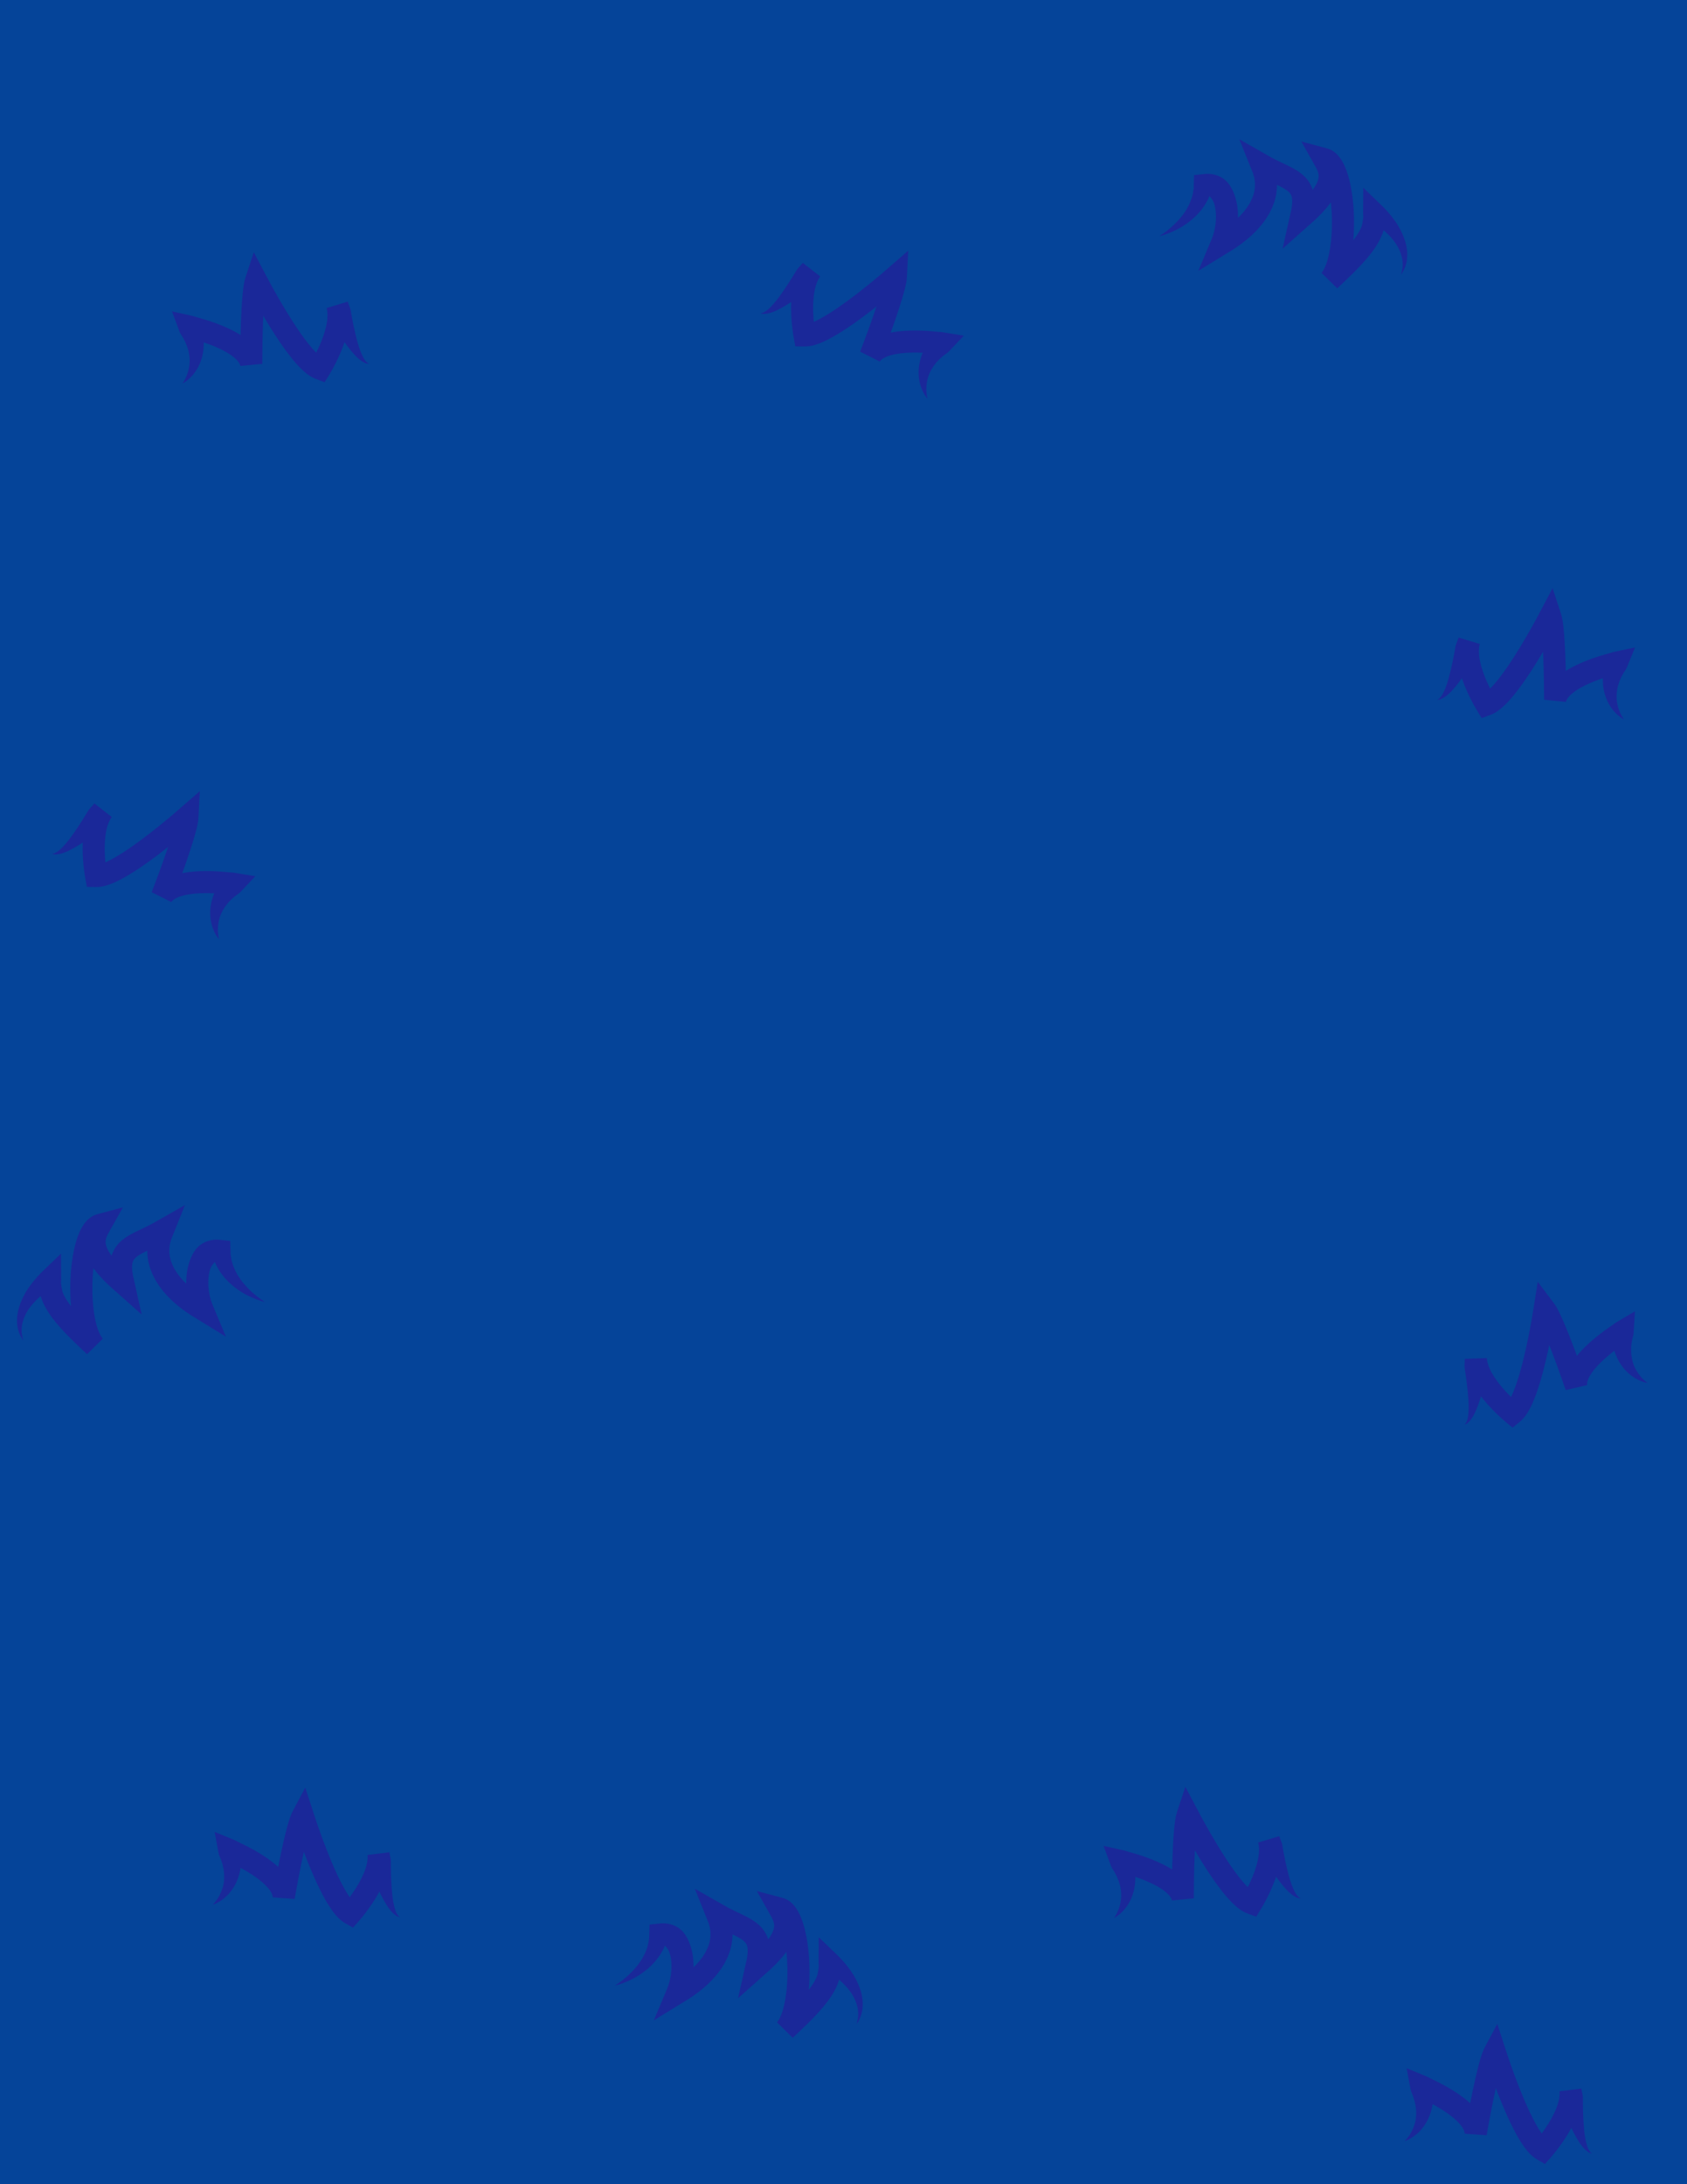<?xml version="1.0" encoding="utf-8"?>
<!-- Generator: Adobe Illustrator 16.0.0, SVG Export Plug-In . SVG Version: 6.00 Build 0)  -->
<!DOCTYPE svg PUBLIC "-//W3C//DTD SVG 1.1//EN" "http://www.w3.org/Graphics/SVG/1.1/DTD/svg11.dtd">
<svg version="1.1"
	 id="Layer_1" xmlns:sodipodi="http://sodipodi.sourceforge.net/DTD/sodipodi-0.dtd" xmlns:inkscape="http://www.inkscape.org/namespaces/inkscape"
	 xmlns="http://www.w3.org/2000/svg" xmlns:xlink="http://www.w3.org/1999/xlink" x="0px" y="0px" width="612px" height="792px"
	 viewBox="0 0 612 792" enable-background="new 0 0 612 792" xml:space="preserve">
<g id="Layer_2">
	<rect fill="#0871FF" width="612" height="792"/>
	<g id="path6606" inkscape:connector-curvature="0">
		<path fill="#2B43FF" d="M66.192,139.05c0.554-0.772,0.981-1.598,1.363-2.418c0.163-0.43,0.352-0.832,0.478-1.265
			c0.128-0.43,0.272-0.842,0.356-1.275c0.098-0.426,0.213-0.836,0.254-1.268c0.049-0.428,0.14-0.834,0.134-1.262
			c0.004-0.424,0.051-0.83,0.02-1.246l-0.091-1.224l-0.209-1.198c-0.045-0.391-0.171-0.782-0.284-1.166
			c-0.124-0.384-0.192-0.761-0.352-1.135l-0.451-1.106c-0.123-0.365-0.324-0.723-0.513-1.076l-0.551-1.05
			c-0.416-0.692-0.933-1.331-1.205-2.064l-2.746-7.394l7.342,1.64c0.671,0.15,1.199,0.344,1.783,0.523
			c0.571,0.181,1.145,0.332,1.717,0.495c1.142,0.328,2.276,0.679,3.405,1.061c2.258,0.767,4.5,1.636,6.721,2.702
			c0.556,0.264,1.109,0.547,1.661,0.84c0.552,0.302,1.103,0.598,1.65,0.938c1.096,0.655,2.184,1.393,3.245,2.27
			c0.532,0.426,1.055,0.908,1.564,1.426c0.511,0.512,1.003,1.094,1.47,1.715c0.227,0.33,0.455,0.653,0.669,0.998
			c0.204,0.365,0.406,0.73,0.595,1.105c0.172,0.401,0.336,0.806,0.49,1.214c0.127,0.432,0.244,0.869,0.35,1.307l-7.922,0.785
			c0.006-2.577,0.034-5.114,0.081-7.672c0.049-2.554,0.108-5.109,0.206-7.674c0.098-2.566,0.212-5.131,0.412-7.741
			c0.042-0.647,0.099-1.305,0.165-1.969c0.062-0.66,0.119-1.317,0.215-2.009c0.085-0.68,0.164-1.353,0.317-2.118l0.103-0.556
			c0.036-0.188,0.058-0.35,0.137-0.613c0.132-0.478,0.277-0.954,0.432-1.424l2.863-8.669l4.407,8.323l1.137,2.148l1.176,2.16
			c0.792,1.437,1.598,2.867,2.418,4.288c1.639,2.84,3.33,5.645,5.092,8.374c1.761,2.724,3.594,5.396,5.541,7.837
			c0.483,0.615,0.98,1.203,1.478,1.77c0.498,0.572,1.005,1.105,1.509,1.606c0.503,0.487,1.012,0.946,1.477,1.288
			c0.472,0.377,0.881,0.551,1.045,0.639l-4.657,1.675c0.2-0.325,0.456-0.77,0.684-1.17c0.228-0.418,0.465-0.831,0.685-1.257
			c0.448-0.846,0.878-1.705,1.282-2.57c0.412-0.864,0.779-1.739,1.149-2.613l0.504-1.317c0.18-0.438,0.304-0.879,0.457-1.318
			c0.152-0.44,0.296-0.879,0.408-1.316c0.115-0.437,0.259-0.877,0.354-1.311l0.277-1.296c0.09-0.431,0.119-0.845,0.187-1.267
			c0.078-0.428,0.09-0.829,0.101-1.227c0.013-0.398,0.062-0.814,0.007-1.169c-0.043-0.359-0.022-0.759-0.096-1.087
			c-0.079-0.323-0.146-0.647-0.202-0.976l7.658-2.314c0.128,0.435,0.303,0.926,0.492,1.383c0.191,0.463,0.383,0.928,0.504,1.416
			c0.224,0.984,0.344,2.008,0.541,3.008c0.365,2.01,0.778,4.013,1.268,5.988c0.471,1.983,0.984,3.961,1.69,5.848
			c0.175,0.474,0.366,0.935,0.558,1.403c0.199,0.461,0.418,0.908,0.659,1.349c0.502,0.854,1.075,1.686,2.042,2.151
			c-0.526,0.004-1.097-0.125-1.602-0.369c-0.514-0.236-0.982-0.548-1.441-0.878c-0.894-0.678-1.709-1.447-2.445-2.268
			c-0.739-0.819-1.444-1.669-2.105-2.539c-0.661-0.871-1.316-1.752-1.917-2.657c-1.202-1.812-2.327-3.664-3.407-5.541
			c-0.524-0.944-1.101-1.873-1.55-2.851c-0.215-0.492-0.354-1.011-0.487-1.532c-0.134-0.529-0.277-1.024-0.455-1.58l7.658-2.314
			c0.159,0.671,0.306,1.348,0.441,2.025c0.127,0.674,0.127,1.309,0.185,1.966c0.068,0.665,0.016,1.272-0.006,1.896
			c-0.021,0.625-0.054,1.246-0.151,1.829c-0.087,0.589-0.146,1.197-0.263,1.768l-0.364,1.705c-0.127,0.565-0.296,1.101-0.444,1.652
			c-0.145,0.554-0.318,1.087-0.5,1.615c-0.183,0.527-0.343,1.071-0.549,1.581l-0.594,1.549c-0.426,1.012-0.852,2.023-1.321,3.007
			c-0.462,0.989-0.948,1.96-1.458,2.923c-0.25,0.483-0.521,0.959-0.784,1.438c-0.279,0.488-0.531,0.932-0.867,1.478l-1.697,2.756
			l-2.96-1.082c-1.394-0.509-2.444-1.168-3.292-1.811c-0.875-0.651-1.601-1.317-2.296-1.988c-0.679-0.673-1.318-1.351-1.916-2.036
			c-0.601-0.685-1.18-1.373-1.727-2.068c-2.21-2.775-4.148-5.614-6.008-8.487c-1.856-2.873-3.608-5.781-5.302-8.716
			c-0.847-1.468-1.678-2.942-2.495-4.425l-1.215-2.232l-1.203-2.272l7.27-0.346c-0.022,0.138-0.055,0.27-0.1,0.4
			c-0.024,0.038-0.046,0.19-0.068,0.314l-0.068,0.379c-0.101,0.477-0.171,1.062-0.242,1.639c-0.08,0.563-0.133,1.168-0.189,1.769
			c-0.06,0.597-0.113,1.201-0.153,1.817c-0.188,2.442-0.299,4.94-0.394,7.437c-0.096,2.498-0.154,5.01-0.202,7.522
			c-0.046,2.508-0.073,5.037-0.079,7.528l-7.922,0.785c-0.04-0.106-0.069-0.213-0.088-0.325c-0.055-0.115-0.104-0.23-0.144-0.353
			c-0.071-0.124-0.145-0.251-0.208-0.382l-0.274-0.405c-0.214-0.275-0.444-0.561-0.732-0.845c-0.28-0.284-0.584-0.573-0.933-0.848
			c-1.356-1.125-3.104-2.13-4.936-3.013c-1.842-0.886-3.809-1.652-5.818-2.335c-1.005-0.34-2.025-0.656-3.048-0.95
			c-0.512-0.145-1.024-0.295-1.544-0.396c-0.506-0.105-1.072-0.184-1.5-0.281l4.597-5.753c0.213,0.488,0.366,1.004,0.506,1.52
			c0.124,0.524,0.269,1.03,0.367,1.56l0.239,1.61c0.078,0.532,0.16,1.056,0.165,1.61l0.052,1.623
			c0.015,0.535-0.064,1.091-0.097,1.626c-0.043,0.538-0.079,1.069-0.201,1.604c-0.103,0.532-0.2,1.057-0.334,1.573l-0.497,1.521
			c-0.168,0.499-0.418,0.975-0.623,1.451c-0.196,0.48-0.489,0.922-0.739,1.369c-0.242,0.451-0.555,0.863-0.847,1.276
			c-0.28,0.419-0.642,0.786-0.966,1.162c-0.325,0.376-0.707,0.707-1.053,1.048C67.821,138.023,67.041,138.612,66.192,139.05z"/>
	</g>
	<g id="path6606_1_" inkscape:connector-curvature="0">
		<path fill="#2B43FF" d="M521.394,253.731c0.505-0.239,0.866-0.56,1.187-0.943c0.326-0.372,0.591-0.797,0.839-1.223
			c0.238-0.442,0.454-0.89,0.65-1.353c0.188-0.47,0.379-0.929,0.552-1.404c0.699-1.888,1.204-3.868,1.671-5.851
			c0.476-1.98,0.876-3.985,1.259-5.988l0.271-1.506c0.091-0.501,0.162-1.008,0.307-1.488c0.138-0.483,0.327-0.948,0.518-1.411
			c0.191-0.456,0.369-0.946,0.503-1.38l7.657,2.314c-0.056,0.329-0.123,0.653-0.201,0.976c-0.074,0.328-0.054,0.728-0.097,1.087
			c-0.055,0.355-0.006,0.771,0.007,1.169c0.012,0.398,0.024,0.799,0.102,1.227c0.066,0.423,0.096,0.836,0.187,1.267l0.277,1.296
			c0.095,0.433,0.239,0.874,0.354,1.311c0.111,0.437,0.256,0.877,0.408,1.316c0.154,0.439,0.278,0.88,0.457,1.318l0.504,1.317
			c0.37,0.874,0.736,1.748,1.149,2.613c0.404,0.865,0.834,1.724,1.282,2.57c0.219,0.426,0.456,0.839,0.685,1.257
			c0.229,0.4,0.484,0.845,0.684,1.17l-4.656-1.675c0.164-0.087,0.572-0.262,1.045-0.639c0.464-0.341,0.973-0.801,1.477-1.288
			c0.504-0.501,1.012-1.035,1.509-1.606c0.498-0.568,0.995-1.155,1.479-1.77c1.947-2.441,3.779-5.113,5.541-7.837
			c1.763-2.729,3.454-5.533,5.092-8.374c0.819-1.42,1.626-2.85,2.418-4.288l1.176-2.16l1.138-2.148l4.406-8.323l2.863,8.669
			c0.155,0.47,0.3,0.946,0.433,1.424c0.078,0.262,0.1,0.425,0.137,0.613l0.103,0.556c0.153,0.765,0.232,1.438,0.317,2.118
			c0.096,0.692,0.154,1.348,0.215,2.009c0.066,0.664,0.123,1.322,0.165,1.969c0.2,2.61,0.314,5.175,0.412,7.741
			c0.099,2.565,0.158,5.119,0.206,7.674c0.047,2.558,0.075,5.095,0.081,7.672l-7.922-0.785c0.105-0.438,0.223-0.875,0.35-1.307
			c0.154-0.408,0.319-0.813,0.49-1.214c0.189-0.375,0.391-0.74,0.595-1.105c0.214-0.344,0.442-0.667,0.669-0.998
			c0.467-0.621,0.959-1.203,1.47-1.715c0.51-0.518,1.032-1,1.564-1.426c1.061-0.877,2.149-1.615,3.245-2.27
			c0.547-0.34,1.099-0.635,1.65-0.938c0.552-0.293,1.105-0.576,1.66-0.84c2.222-1.066,4.463-1.935,6.722-2.702
			c1.129-0.382,2.263-0.733,3.404-1.061l1.72-0.486c0.585-0.176,1.11-0.376,1.783-0.517l7.587-1.587l-3.007,7.319
			c-0.296,0.722-0.836,1.355-1.248,2.051l-0.559,1.052c-0.191,0.355-0.395,0.713-0.521,1.079l-0.45,1.111
			c-0.157,0.376-0.224,0.755-0.344,1.141c-0.11,0.386-0.233,0.779-0.276,1.171l-0.206,1.202l-0.086,1.228
			c-0.029,0.417,0.02,0.824,0.025,1.249c-0.005,0.429,0.088,0.836,0.139,1.264c0.043,0.432,0.16,0.843,0.26,1.269
			c0.083,0.435,0.233,0.845,0.363,1.275c0.129,0.431,0.319,0.833,0.485,1.262c0.388,0.818,0.82,1.641,1.38,2.406
			c-0.844-0.444-1.617-1.036-2.352-1.688c-0.344-0.343-0.723-0.674-1.045-1.051c-0.322-0.376-0.679-0.744-0.959-1.162
			c-0.29-0.412-0.602-0.824-0.842-1.275c-0.248-0.446-0.539-0.888-0.733-1.367c-0.204-0.475-0.452-0.951-0.618-1.448l-0.491-1.517
			c-0.13-0.515-0.232-1.038-0.331-1.569c-0.119-0.533-0.153-1.063-0.193-1.599c-0.03-0.533-0.106-1.087-0.089-1.62l0.053-1.618
			c0.002-0.553,0.082-1.076,0.157-1.608l0.231-1.608c0.095-0.53,0.236-1.036,0.358-1.56c0.12-0.523,0.273-1.039,0.471-1.533
			l4.579,5.732c-0.427,0.106-0.993,0.178-1.499,0.287c-0.518,0.11-1.028,0.263-1.541,0.406c-1.023,0.294-2.043,0.61-3.048,0.95
			c-2.009,0.682-3.976,1.449-5.817,2.335c-1.831,0.883-3.58,1.888-4.937,3.013c-0.349,0.276-0.653,0.564-0.933,0.848
			c-0.287,0.284-0.519,0.57-0.732,0.845l-0.273,0.405c-0.063,0.131-0.137,0.258-0.208,0.382c-0.04,0.121-0.089,0.238-0.145,0.353
			c-0.019,0.112-0.048,0.219-0.088,0.325l-7.922-0.785c-0.006-2.49-0.033-5.02-0.079-7.528c-0.048-2.512-0.105-5.023-0.202-7.522
			c-0.095-2.497-0.207-4.995-0.394-7.437c-0.04-0.617-0.093-1.221-0.153-1.817c-0.056-0.601-0.108-1.207-0.188-1.769
			c-0.071-0.577-0.142-1.162-0.242-1.639l-0.068-0.379c-0.021-0.123-0.044-0.275-0.068-0.314c-0.045-0.13-0.077-0.262-0.1-0.4
			l7.271,0.346l-1.203,2.272l-1.215,2.232c-0.817,1.483-1.648,2.957-2.495,4.425c-1.694,2.935-3.446,5.843-5.303,8.716
			c-1.859,2.873-3.798,5.712-6.008,8.487c-0.547,0.695-1.126,1.383-1.727,2.068c-0.599,0.685-1.237,1.363-1.916,2.036
			c-0.695,0.671-1.421,1.338-2.296,1.988c-0.849,0.643-1.899,1.302-3.292,1.811l-2.96,1.082l-1.697-2.756
			c-0.336-0.546-0.588-0.99-0.867-1.478c-0.263-0.48-0.534-0.955-0.784-1.438c-0.51-0.962-0.996-1.934-1.458-2.923
			c-0.468-0.983-0.895-1.995-1.32-3.007l-0.595-1.549c-0.206-0.51-0.365-1.054-0.549-1.581c-0.182-0.528-0.354-1.061-0.5-1.615
			c-0.147-0.551-0.316-1.087-0.443-1.652l-0.364-1.705c-0.117-0.571-0.177-1.179-0.264-1.768c-0.097-0.583-0.13-1.204-0.15-1.829
			c-0.022-0.624-0.075-1.231-0.006-1.896c0.058-0.657,0.058-1.292,0.185-1.966c0.135-0.677,0.283-1.354,0.441-2.025l7.658,2.314
			c-0.173,0.558-0.313,1.054-0.445,1.583c-0.133,0.522-0.274,1.04-0.474,1.537c-0.19,0.501-0.461,0.973-0.72,1.448l-0.793,1.417
			c-1.061,1.886-2.198,3.735-3.416,5.542c-0.601,0.905-1.262,1.785-1.926,2.656c-0.665,0.869-1.373,1.719-2.115,2.537
			c-0.367,0.411-0.761,0.808-1.17,1.186c-0.412,0.379-0.844,0.739-1.29,1.077c-0.462,0.329-0.933,0.639-1.45,0.874
			C522.496,253.616,521.905,253.746,521.394,253.731z"/>
	</g>
	<g id="path6606_5_" inkscape:connector-curvature="0">
		<path fill="#2B43FF" d="M18.881,309.563c0.556-0.041,1.009-0.211,1.446-0.453c0.438-0.23,0.839-0.531,1.224-0.839
			c0.381-0.327,0.744-0.667,1.093-1.028c0.344-0.371,0.688-0.73,1.02-1.111c1.332-1.509,2.516-3.175,3.666-4.856
			c1.157-1.676,2.253-3.402,3.331-5.132l0.795-1.307c0.265-0.435,0.514-0.882,0.822-1.278c0.303-0.401,0.646-0.767,0.991-1.13
			c0.342-0.357,0.685-0.75,0.965-1.106l6.311,4.917c-0.171,0.287-0.35,0.565-0.54,0.838c-0.187,0.279-0.311,0.66-0.481,0.979
			c-0.179,0.311-0.283,0.717-0.414,1.093c-0.133,0.375-0.266,0.754-0.347,1.181c-0.09,0.418-0.211,0.815-0.282,1.249l-0.208,1.309
			c-0.067,0.439-0.092,0.901-0.142,1.35c-0.054,0.448-0.078,0.91-0.094,1.375c-0.015,0.465-0.058,0.921-0.048,1.395l-0.004,1.41
			c0.03,0.948,0.057,1.896,0.131,2.851c0.065,0.953,0.157,1.909,0.27,2.859c0.051,0.477,0.124,0.947,0.186,1.419
			c0.069,0.455,0.147,0.962,0.217,1.338l-3.741-3.239c0.184-0.023,0.629-0.038,1.205-0.22c0.556-0.151,1.196-0.397,1.841-0.669
			c0.651-0.286,1.316-0.602,1.986-0.955c0.669-0.35,1.344-0.72,2.016-1.119c2.695-1.576,5.367-3.409,7.991-5.316
			c2.627-1.911,5.214-3.918,7.766-5.978c1.276-1.03,2.543-2.074,3.8-3.129l1.875-1.592l1.834-1.594l7.109-6.177l-0.451,9.118
			c-0.024,0.494-0.061,0.991-0.11,1.484c-0.021,0.273-0.059,0.433-0.093,0.621l-0.104,0.555c-0.133,0.769-0.302,1.425-0.467,2.09
			c-0.159,0.68-0.342,1.313-0.523,1.952c-0.177,0.643-0.361,1.278-0.555,1.897c-0.754,2.507-1.571,4.941-2.404,7.37
			c-0.832,2.428-1.697,4.832-2.571,7.233c-0.878,2.403-1.765,4.78-2.688,7.186l-7.108-3.585c0.257-0.37,0.523-0.736,0.798-1.093
			c0.291-0.326,0.59-0.644,0.895-0.956c0.312-0.281,0.631-0.55,0.953-0.817c0.324-0.244,0.653-0.464,0.983-0.69
			c0.66-0.411,1.328-0.777,1.989-1.071c0.662-0.3,1.323-0.561,1.972-0.767c1.306-0.436,2.586-0.733,3.845-0.949
			c0.633-0.12,1.254-0.197,1.877-0.281c0.621-0.074,1.239-0.139,1.852-0.185c2.456-0.195,4.861-0.198,7.243-0.101
			c1.191,0.05,2.376,0.131,3.559,0.236l1.779,0.166c0.609,0.047,1.172,0.049,1.85,0.16l7.648,1.251l-5.44,5.745
			c-0.536,0.566-1.268,0.963-1.903,1.464l-0.9,0.78c-0.306,0.262-0.625,0.523-0.875,0.819l-0.82,0.875
			c-0.282,0.294-0.48,0.624-0.731,0.94c-0.242,0.32-0.498,0.642-0.679,0.993l-0.625,1.048l-0.523,1.114
			c-0.177,0.379-0.278,0.776-0.426,1.174c-0.159,0.399-0.219,0.812-0.325,1.23c-0.115,0.419-0.154,0.844-0.215,1.278
			c-0.079,0.436-0.087,0.872-0.12,1.32c-0.035,0.449-0.001,0.893-0.001,1.352c0.066,0.902,0.174,1.826,0.42,2.741
			c-0.626-0.718-1.135-1.549-1.585-2.421c-0.197-0.443-0.431-0.889-0.597-1.357c-0.165-0.467-0.365-0.939-0.476-1.43
			c-0.122-0.489-0.265-0.986-0.326-1.492c-0.071-0.506-0.183-1.022-0.192-1.539c-0.019-0.516-0.079-1.049-0.055-1.573l0.087-1.593
			c0.064-0.527,0.158-1.052,0.257-1.582c0.08-0.54,0.24-1.046,0.396-1.561c0.164-0.508,0.292-1.052,0.5-1.543l0.632-1.49
			c0.201-0.515,0.464-0.974,0.726-1.443l0.794-1.417c0.28-0.46,0.595-0.881,0.897-1.326c0.301-0.445,0.629-0.871,0.992-1.261
			l2.208,6.996c-0.436-0.055-0.991-0.192-1.502-0.272c-0.523-0.084-1.054-0.125-1.584-0.177c-1.061-0.094-2.126-0.167-3.186-0.212
			c-2.119-0.087-4.231-0.08-6.268,0.083c-2.027,0.164-4.019,0.472-5.69,1.033c-0.425,0.131-0.813,0.291-1.176,0.455
			c-0.37,0.162-0.688,0.345-0.987,0.525l-0.401,0.279c-0.106,0.099-0.22,0.191-0.331,0.281c-0.081,0.099-0.168,0.19-0.261,0.277
			c-0.058,0.097-0.124,0.187-0.199,0.272l-7.108-3.585c0.891-2.325,1.776-4.695,2.637-7.051c0.86-2.36,1.71-4.724,2.52-7.09
			c0.81-2.363,1.606-4.734,2.31-7.08c0.185-0.59,0.353-1.172,0.512-1.75c0.164-0.581,0.333-1.165,0.461-1.719
			c0.141-0.564,0.287-1.135,0.364-1.617l0.073-0.378c0.024-0.123,0.058-0.273,0.05-0.317c0.005-0.137,0.021-0.272,0.05-0.409
			l6.657,2.941l-1.94,1.687l-1.938,1.645c-1.296,1.089-2.603,2.165-3.921,3.229c-2.637,2.128-5.319,4.21-8.085,6.222
			c-2.77,2.01-5.6,3.961-8.661,5.754c-0.761,0.451-1.548,0.885-2.356,1.307c-0.804,0.423-1.645,0.826-2.521,1.209
			c-0.89,0.376-1.807,0.736-2.858,1.028c-1.023,0.295-2.24,0.531-3.724,0.504l-3.151-0.057l-0.59-3.183
			c-0.117-0.631-0.192-1.135-0.277-1.691c-0.073-0.542-0.154-1.084-0.213-1.624c-0.129-1.081-0.233-2.163-0.308-3.251
			c-0.083-1.086-0.117-2.184-0.149-3.281l0.004-1.659c-0.009-0.55,0.038-1.115,0.057-1.672c0.021-0.558,0.051-1.118,0.115-1.686
			c0.061-0.568,0.096-1.128,0.181-1.701l0.274-1.722c0.097-0.575,0.26-1.164,0.391-1.744c0.119-0.578,0.312-1.169,0.518-1.761
			c0.204-0.59,0.374-1.175,0.677-1.771c0.291-0.592,0.519-1.184,0.881-1.767c0.37-0.583,0.751-1.161,1.141-1.73l6.311,4.917
			c-0.361,0.458-0.671,0.871-0.985,1.317c-0.312,0.439-0.63,0.871-0.995,1.264c-0.359,0.398-0.781,0.741-1.193,1.091l-1.25,1.037
			c-1.669,1.377-3.396,2.692-5.182,3.94c-0.887,0.628-1.821,1.211-2.753,1.784c-0.933,0.572-1.9,1.11-2.887,1.605
			c-0.49,0.251-1.001,0.479-1.519,0.685c-0.52,0.205-1.054,0.385-1.592,0.54c-0.549,0.141-1.101,0.26-1.667,0.293
			C19.95,309.852,19.352,309.76,18.881,309.563z"/>
	</g>
	<g id="path6606_7_" inkscape:connector-curvature="0">
		<path fill="#2B43FF" d="M531.318,516.578c0.398-0.389,0.638-0.811,0.817-1.275c0.188-0.457,0.302-0.945,0.399-1.429
			c0.082-0.495,0.142-0.989,0.178-1.49c0.026-0.505,0.059-1.002,0.069-1.507c0.052-2.012-0.109-4.049-0.308-6.077
			c-0.188-2.026-0.457-4.055-0.74-6.074l-0.23-1.513c-0.076-0.504-0.172-1.006-0.19-1.508c-0.024-0.502,0.003-1.003,0.034-1.503
			c0.033-0.493,0.044-1.016,0.03-1.468l7.995-0.282c0.053,0.329,0.095,0.658,0.124,0.989c0.036,0.334,0.185,0.706,0.26,1.059
			c0.063,0.354,0.243,0.732,0.384,1.104c0.14,0.373,0.28,0.749,0.492,1.13c0.2,0.378,0.361,0.761,0.586,1.139l0.682,1.137
			c0.229,0.379,0.508,0.75,0.758,1.126c0.247,0.378,0.524,0.747,0.811,1.114c0.287,0.366,0.547,0.743,0.859,1.1l0.901,1.084
			c0.633,0.708,1.262,1.417,1.932,2.103c0.661,0.688,1.346,1.363,2.043,2.019c0.345,0.333,0.703,0.647,1.054,0.97
			c0.345,0.305,0.731,0.643,1.025,0.886l-4.948-0.082c0.127-0.136,0.458-0.434,0.783-0.942c0.329-0.473,0.663-1.071,0.981-1.694
			c0.315-0.638,0.623-1.307,0.91-2.009c0.288-0.697,0.569-1.415,0.827-2.152c1.054-2.939,1.926-6.06,2.714-9.206
			c0.787-3.151,1.482-6.353,2.116-9.569c0.317-1.609,0.619-3.223,0.904-4.839l0.416-2.424l0.383-2.4l1.485-9.3l5.508,7.281
			c0.299,0.395,0.589,0.799,0.869,1.209c0.158,0.223,0.231,0.37,0.326,0.536l0.277,0.493c0.393,0.674,0.685,1.285,0.984,1.901
			c0.314,0.624,0.581,1.228,0.852,1.832c0.277,0.607,0.544,1.211,0.792,1.811c1.032,2.405,1.967,4.797,2.89,7.193
			c0.922,2.396,1.802,4.794,2.673,7.196c0.87,2.406,1.715,4.799,2.553,7.235l-7.751,1.814c-0.041-0.449-0.071-0.899-0.091-1.35
			c0.014-0.437,0.039-0.872,0.071-1.308c0.059-0.416,0.132-0.826,0.207-1.237c0.092-0.396,0.203-0.774,0.312-1.16
			c0.242-0.739,0.519-1.448,0.838-2.099c0.315-0.654,0.654-1.279,1.02-1.854c0.722-1.173,1.514-2.222,2.339-3.196
			c0.407-0.498,0.835-0.956,1.259-1.42c0.428-0.455,0.86-0.902,1.301-1.331c1.758-1.726,3.6-3.271,5.489-4.727
			c0.944-0.727,1.906-1.425,2.88-2.104l1.47-1.015c0.497-0.355,0.93-0.715,1.522-1.065l6.667-3.951l-0.482,7.897
			c-0.048,0.779-0.354,1.552-0.519,2.344l-0.189,1.177c-0.067,0.396-0.144,0.802-0.145,1.189l-0.067,1.197
			c-0.027,0.406,0.033,0.786,0.043,1.19c0.02,0.401,0.031,0.813,0.117,1.197l0.192,1.205l0.314,1.19
			c0.107,0.403,0.285,0.772,0.427,1.174c0.134,0.408,0.354,0.763,0.54,1.151c0.182,0.396,0.424,0.746,0.656,1.117
			c0.219,0.385,0.493,0.726,0.755,1.089c0.261,0.367,0.572,0.686,0.867,1.037c0.63,0.649,1.305,1.288,2.082,1.832
			c-0.941-0.147-1.865-0.459-2.771-0.839c-0.436-0.213-0.901-0.405-1.328-0.657s-0.883-0.484-1.282-0.79
			c-0.408-0.296-0.836-0.586-1.208-0.935c-0.38-0.342-0.798-0.666-1.136-1.057c-0.346-0.385-0.733-0.755-1.053-1.172l-0.956-1.276
			c-0.289-0.445-0.554-0.908-0.818-1.378c-0.285-0.467-0.488-0.956-0.699-1.451c-0.201-0.495-0.452-0.994-0.607-1.504l-0.472-1.548
			c-0.176-0.524-0.27-1.045-0.37-1.572l-0.301-1.597c-0.081-0.533-0.11-1.058-0.164-1.594c-0.055-0.533-0.077-1.07-0.049-1.603
			l6.185,3.946c-0.37,0.237-0.883,0.489-1.326,0.756c-0.454,0.271-0.889,0.581-1.328,0.881c-0.874,0.609-1.736,1.237-2.578,1.883
			c-1.682,1.294-3.295,2.655-4.754,4.088c-1.447,1.428-2.777,2.942-3.698,4.445c-0.241,0.374-0.437,0.745-0.609,1.104
			c-0.18,0.362-0.306,0.707-0.419,1.036l-0.128,0.472c-0.017,0.144-0.046,0.288-0.073,0.428c0.002,0.128-0.007,0.254-0.021,0.38
			c0.018,0.112,0.024,0.223,0.021,0.336l-7.751,1.815c-0.809-2.355-1.651-4.74-2.505-7.1c-0.855-2.361-1.722-4.72-2.62-7.054
			c-0.896-2.332-1.808-4.66-2.773-6.911c-0.237-0.571-0.482-1.125-0.731-1.671c-0.247-0.551-0.492-1.107-0.75-1.613
			c-0.254-0.522-0.509-1.054-0.759-1.473l-0.187-0.337c-0.061-0.11-0.13-0.246-0.164-0.275c-0.086-0.107-0.158-0.222-0.225-0.346
			l6.992-2.02l-0.405,2.539l-0.43,2.506c-0.294,1.667-0.605,3.33-0.933,4.992c-0.656,3.325-1.375,6.644-2.204,9.961
			c-0.833,3.319-1.751,6.634-2.947,9.973c-0.293,0.834-0.619,1.672-0.967,2.514c-0.345,0.841-0.731,1.689-1.156,2.545
			c-0.441,0.86-0.913,1.726-1.531,2.623c-0.595,0.882-1.377,1.845-2.53,2.777l-2.453,1.979l-2.496-2.061
			c-0.495-0.409-0.876-0.747-1.298-1.119c-0.404-0.369-0.814-0.732-1.206-1.108c-0.793-0.745-1.567-1.509-2.323-2.295
			c-0.761-0.779-1.491-1.599-2.221-2.419l-1.063-1.274c-0.36-0.416-0.687-0.879-1.03-1.319c-0.342-0.441-0.678-0.89-0.994-1.367
			c-0.317-0.474-0.65-0.927-0.953-1.42l-0.896-1.496c-0.295-0.503-0.548-1.059-0.82-1.588c-0.279-0.52-0.511-1.097-0.732-1.682
			c-0.222-0.584-0.468-1.142-0.618-1.793c-0.157-0.642-0.362-1.241-0.459-1.921c-0.091-0.686-0.17-1.373-0.236-2.06l7.995-0.282
			c0.018,0.583,0.044,1.1,0.09,1.643c0.044,0.537,0.076,1.072,0.05,1.607c-0.02,0.535-0.123,1.07-0.215,1.604l-0.293,1.598
			c-0.396,2.127-0.875,4.244-1.443,6.349c-0.277,1.051-0.619,2.097-0.965,3.135c-0.349,1.037-0.744,2.07-1.184,3.084
			c-0.215,0.507-0.46,1.01-0.724,1.5c-0.268,0.491-0.562,0.972-0.873,1.436c-0.331,0.461-0.677,0.906-1.09,1.295
			C532.323,516.114,531.805,516.427,531.318,516.578z"/>
	</g>
	<g id="path6606_9_" inkscape:connector-curvature="0">
		<path fill="#2B43FF" d="M77.146,690.664c0.677-0.666,1.239-1.408,1.755-2.151c0.234-0.396,0.489-0.76,0.686-1.165
			c0.2-0.401,0.412-0.782,0.568-1.195c0.169-0.403,0.352-0.788,0.467-1.206c0.122-0.413,0.28-0.798,0.347-1.222
			c0.076-0.418,0.191-0.809,0.232-1.224l0.118-1.222l-0.002-1.216c0.022-0.394-0.035-0.8-0.081-1.197
			c-0.056-0.4-0.06-0.783-0.153-1.178l-0.256-1.167c-0.059-0.382-0.196-0.768-0.322-1.148l-0.364-1.129
			c-0.292-0.753-0.693-1.471-0.836-2.239l-1.446-7.753l6.956,2.867c0.636,0.262,1.123,0.543,1.668,0.818
			c0.532,0.276,1.072,0.522,1.608,0.78c1.069,0.519,2.127,1.058,3.175,1.626c2.094,1.142,4.155,2.378,6.163,3.809
			c0.503,0.354,1,0.728,1.494,1.109c0.492,0.393,0.985,0.777,1.467,1.205c0.968,0.832,1.914,1.745,2.811,2.79
			c0.451,0.51,0.885,1.074,1.298,1.672c0.416,0.591,0.802,1.249,1.156,1.94c0.167,0.364,0.337,0.721,0.489,1.097
			c0.139,0.396,0.275,0.789,0.398,1.191c0.101,0.424,0.194,0.851,0.276,1.279c0.051,0.448,0.092,0.898,0.122,1.349L99,687.209
			c0.445-2.538,0.905-5.034,1.386-7.546c0.483-2.509,0.976-5.017,1.51-7.526c0.534-2.512,1.083-5.02,1.724-7.558
			c0.152-0.631,0.32-1.271,0.498-1.912c0.173-0.64,0.342-1.277,0.554-1.943c0.2-0.655,0.392-1.306,0.673-2.032l0.196-0.53
			c0.068-0.179,0.117-0.336,0.239-0.581c0.212-0.448,0.435-0.894,0.668-1.33l4.297-8.055l2.925,8.951l0.755,2.311l0.791,2.329
			c0.535,1.551,1.087,3.098,1.652,4.637c1.131,3.078,2.32,6.13,3.592,9.119c1.272,2.984,2.622,5.929,4.125,8.666
			c0.371,0.688,0.761,1.352,1.155,1.996c0.394,0.647,0.802,1.26,1.213,1.84c0.413,0.565,0.836,1.105,1.236,1.521
			c0.4,0.451,0.774,0.692,0.921,0.807l-4.874,0.857c0.253-0.286,0.581-0.682,0.873-1.036c0.296-0.373,0.6-0.739,0.889-1.122
			c0.586-0.758,1.156-1.53,1.701-2.314c0.553-0.781,1.064-1.581,1.577-2.379l0.721-1.212c0.252-0.401,0.449-0.815,0.675-1.221
			c0.225-0.407,0.442-0.816,0.626-1.229c0.188-0.411,0.404-0.82,0.572-1.23l0.494-1.23c0.162-0.409,0.262-0.812,0.4-1.217
			c0.15-0.408,0.23-0.802,0.309-1.192c0.08-0.39,0.2-0.791,0.206-1.149c0.019-0.361,0.108-0.751,0.091-1.087
			c-0.023-0.332-0.034-0.662-0.033-0.996l7.94-0.977c0.052,0.451,0.141,0.964,0.25,1.446c0.11,0.489,0.219,0.979,0.255,1.481
			c0.053,1.007-0.003,2.036,0.021,3.057c0.017,2.043,0.083,4.087,0.23,6.117c0.126,2.033,0.295,4.07,0.669,6.05
			c0.092,0.497,0.202,0.982,0.311,1.477c0.118,0.488,0.257,0.966,0.42,1.442c0.349,0.927,0.772,1.845,1.646,2.468
			c-0.519-0.085-1.06-0.31-1.516-0.636c-0.466-0.32-0.874-0.707-1.27-1.111c-0.766-0.819-1.438-1.717-2.023-2.651
			c-0.589-0.934-1.138-1.892-1.642-2.861c-0.503-0.971-0.999-1.951-1.437-2.945c-0.876-1.989-1.669-4.007-2.413-6.04
			c-0.355-1.02-0.766-2.033-1.041-3.073c-0.128-0.522-0.177-1.057-0.219-1.594c-0.042-0.544-0.099-1.057-0.179-1.635l7.94-0.976
			c0.042,0.688,0.072,1.38,0.09,2.07c0.011,0.687-0.098,1.312-0.152,1.97c-0.046,0.667-0.201,1.256-0.329,1.866
			c-0.128,0.613-0.266,1.22-0.46,1.776c-0.186,0.565-0.348,1.155-0.56,1.697l-0.649,1.618c-0.222,0.534-0.48,1.033-0.719,1.553
			c-0.237,0.521-0.499,1.017-0.768,1.506c-0.27,0.488-0.52,0.996-0.81,1.464l-0.849,1.425c-0.592,0.925-1.185,1.85-1.814,2.738
			c-0.623,0.896-1.268,1.77-1.934,2.632c-0.328,0.433-0.677,0.856-1.017,1.284c-0.358,0.434-0.682,0.828-1.107,1.309l-2.142,2.428
			l-2.733-1.57c-1.286-0.739-2.21-1.567-2.936-2.345c-0.752-0.79-1.354-1.571-1.924-2.351c-0.554-0.777-1.069-1.556-1.541-2.332
			c-0.476-0.776-0.929-1.553-1.35-2.332c-1.705-3.11-3.131-6.238-4.475-9.386c-1.339-3.146-2.571-6.311-3.74-9.492
			c-0.584-1.59-1.152-3.185-1.705-4.784l-0.817-2.407l-0.798-2.444l7.223,0.897c-0.045,0.132-0.1,0.256-0.167,0.377
			c-0.03,0.034-0.077,0.18-0.12,0.298l-0.131,0.362c-0.181,0.452-0.349,1.018-0.518,1.573c-0.175,0.541-0.33,1.129-0.488,1.711
			c-0.161,0.578-0.316,1.164-0.46,1.766c-0.601,2.375-1.136,4.816-1.655,7.261c-0.52,2.445-1.005,4.911-1.48,7.377
			c-0.472,2.464-0.93,4.951-1.36,7.404l-7.94-0.576c-0.021-0.111-0.031-0.222-0.031-0.335c-0.035-0.122-0.063-0.246-0.082-0.372
			c-0.049-0.134-0.1-0.272-0.139-0.411l-0.201-0.445c-0.164-0.308-0.342-0.628-0.577-0.957c-0.227-0.326-0.478-0.664-0.775-0.994
			c-1.145-1.341-2.696-2.629-4.351-3.81c-1.664-1.186-3.472-2.276-5.335-3.291c-0.933-0.507-1.883-0.991-2.842-1.455
			c-0.48-0.229-0.958-0.465-1.454-0.653c-0.481-0.19-1.025-0.364-1.43-0.532l5.509-4.886c0.127,0.517,0.189,1.052,0.24,1.584
			c0.033,0.537,0.089,1.061,0.096,1.6l-0.039,1.627c-0.014,0.537-0.022,1.068-0.111,1.615l-0.225,1.607
			c-0.076,0.53-0.249,1.064-0.372,1.586c-0.134,0.523-0.26,1.04-0.472,1.546c-0.192,0.508-0.377,1.009-0.597,1.493l-0.749,1.414
			c-0.251,0.463-0.578,0.891-0.861,1.324c-0.275,0.439-0.639,0.826-0.961,1.223c-0.315,0.403-0.694,0.756-1.052,1.113
			c-0.347,0.365-0.766,0.665-1.15,0.98c-0.385,0.314-0.817,0.575-1.217,0.853C78.925,689.93,78.057,690.377,77.146,690.664z"/>
	</g>
	<g id="path6606_11_" inkscape:connector-curvature="0">
		<path fill="#2B43FF" d="M404.138,695.467c0.555-0.771,0.981-1.598,1.363-2.418c0.163-0.43,0.352-0.832,0.478-1.265
			c0.129-0.431,0.272-0.842,0.356-1.275c0.098-0.426,0.213-0.836,0.254-1.268c0.049-0.429,0.14-0.834,0.134-1.263
			c0.004-0.424,0.052-0.83,0.021-1.246l-0.091-1.224l-0.209-1.198c-0.045-0.391-0.172-0.781-0.284-1.166
			c-0.124-0.384-0.192-0.761-0.353-1.135l-0.45-1.105c-0.123-0.365-0.324-0.724-0.514-1.076l-0.551-1.05
			c-0.416-0.692-0.933-1.331-1.205-2.064l-2.746-7.394l7.342,1.64c0.671,0.15,1.199,0.344,1.783,0.522
			c0.571,0.182,1.146,0.332,1.717,0.495c1.143,0.328,2.276,0.68,3.405,1.062c2.258,0.767,4.5,1.636,6.721,2.702
			c0.557,0.264,1.109,0.547,1.661,0.84c0.553,0.302,1.104,0.598,1.65,0.938c1.096,0.655,2.184,1.394,3.245,2.271
			c0.532,0.426,1.055,0.908,1.563,1.426c0.512,0.512,1.003,1.094,1.471,1.715c0.227,0.33,0.454,0.653,0.669,0.998
			c0.204,0.365,0.405,0.73,0.595,1.105c0.172,0.4,0.336,0.806,0.49,1.214c0.127,0.432,0.244,0.869,0.35,1.307l-7.922,0.785
			c0.006-2.577,0.034-5.114,0.081-7.672c0.049-2.554,0.107-5.109,0.206-7.674c0.098-2.566,0.212-5.131,0.412-7.741
			c0.042-0.647,0.099-1.305,0.165-1.969c0.062-0.66,0.119-1.317,0.215-2.01c0.085-0.68,0.164-1.353,0.316-2.117l0.104-0.557
			c0.036-0.188,0.058-0.35,0.137-0.612c0.132-0.479,0.277-0.954,0.433-1.425l2.862-8.669l4.407,8.323l1.137,2.148l1.177,2.16
			c0.792,1.437,1.598,2.866,2.418,4.287c1.639,2.841,3.33,5.646,5.092,8.374c1.761,2.725,3.594,5.396,5.541,7.837
			c0.482,0.615,0.979,1.203,1.478,1.771c0.498,0.572,1.005,1.104,1.509,1.607c0.504,0.486,1.013,0.945,1.478,1.288
			c0.472,0.377,0.881,0.551,1.045,0.639l-4.657,1.675c0.2-0.325,0.456-0.771,0.685-1.17c0.228-0.418,0.465-0.831,0.685-1.257
			c0.448-0.847,0.878-1.705,1.282-2.57c0.412-0.864,0.779-1.739,1.148-2.613l0.505-1.316c0.18-0.438,0.304-0.879,0.456-1.318
			s0.297-0.879,0.408-1.315c0.115-0.438,0.259-0.878,0.354-1.312l0.276-1.296c0.091-0.431,0.119-0.845,0.187-1.267
			c0.078-0.429,0.09-0.829,0.101-1.228c0.014-0.397,0.063-0.813,0.007-1.169c-0.043-0.359-0.021-0.759-0.096-1.087
			c-0.079-0.323-0.146-0.647-0.202-0.976l7.658-2.314c0.128,0.435,0.303,0.926,0.492,1.383c0.19,0.463,0.383,0.928,0.504,1.416
			c0.224,0.984,0.344,2.008,0.541,3.008c0.365,2.011,0.778,4.014,1.268,5.988c0.472,1.983,0.984,3.961,1.69,5.848
			c0.175,0.475,0.366,0.936,0.558,1.403c0.199,0.461,0.418,0.908,0.659,1.349c0.502,0.854,1.075,1.687,2.042,2.151
			c-0.525,0.004-1.097-0.125-1.603-0.369c-0.515-0.235-0.982-0.548-1.441-0.878c-0.894-0.677-1.709-1.447-2.445-2.268
			c-0.738-0.819-1.443-1.669-2.104-2.539c-0.661-0.871-1.316-1.752-1.917-2.657c-1.202-1.812-2.327-3.664-3.407-5.541
			c-0.523-0.944-1.101-1.873-1.55-2.851c-0.215-0.492-0.354-1.012-0.487-1.532c-0.134-0.529-0.276-1.024-0.455-1.58l7.658-2.314
			c0.159,0.671,0.306,1.349,0.441,2.025c0.127,0.674,0.127,1.309,0.185,1.966c0.068,0.665,0.017,1.272-0.006,1.896
			c-0.021,0.625-0.054,1.246-0.151,1.829c-0.087,0.589-0.146,1.196-0.263,1.768l-0.364,1.705c-0.127,0.565-0.296,1.101-0.443,1.652
			c-0.146,0.554-0.318,1.087-0.5,1.614c-0.184,0.527-0.344,1.07-0.55,1.581l-0.594,1.549c-0.426,1.013-0.852,2.023-1.32,3.008
			c-0.463,0.988-0.948,1.96-1.459,2.922c-0.25,0.482-0.521,0.959-0.783,1.438c-0.279,0.488-0.531,0.933-0.867,1.479l-1.697,2.756
			l-2.96-1.082c-1.394-0.509-2.444-1.168-3.292-1.812c-0.876-0.65-1.601-1.316-2.296-1.987c-0.679-0.673-1.318-1.352-1.916-2.036
			c-0.601-0.686-1.18-1.373-1.727-2.068c-2.21-2.774-4.148-5.613-6.009-8.486c-1.855-2.873-3.607-5.781-5.302-8.717
			c-0.847-1.468-1.678-2.941-2.495-4.425l-1.215-2.231l-1.203-2.272l7.271-0.346c-0.022,0.138-0.056,0.27-0.101,0.399
			c-0.023,0.038-0.046,0.19-0.067,0.314l-0.068,0.379c-0.101,0.478-0.171,1.063-0.242,1.639c-0.08,0.563-0.133,1.169-0.188,1.77
			c-0.061,0.597-0.113,1.201-0.153,1.817c-0.188,2.441-0.299,4.939-0.394,7.437c-0.097,2.498-0.154,5.01-0.202,7.522
			c-0.046,2.508-0.073,5.036-0.079,7.527l-7.922,0.785c-0.04-0.106-0.069-0.213-0.088-0.325c-0.056-0.115-0.104-0.23-0.145-0.353
			c-0.071-0.124-0.145-0.251-0.208-0.382l-0.273-0.405c-0.215-0.275-0.444-0.562-0.732-0.845c-0.28-0.284-0.584-0.573-0.933-0.849
			c-1.356-1.125-3.104-2.13-4.937-3.013c-1.842-0.885-3.809-1.652-5.817-2.335c-1.006-0.34-2.025-0.656-3.049-0.95
			c-0.512-0.145-1.023-0.295-1.544-0.396c-0.506-0.104-1.071-0.184-1.5-0.28l4.598-5.753c0.213,0.487,0.365,1.004,0.506,1.52
			c0.124,0.524,0.269,1.03,0.367,1.561l0.238,1.609c0.078,0.532,0.16,1.057,0.165,1.61l0.053,1.623
			c0.015,0.535-0.064,1.091-0.098,1.626c-0.043,0.538-0.079,1.068-0.201,1.604c-0.103,0.532-0.199,1.058-0.334,1.573l-0.497,1.521
			c-0.168,0.499-0.418,0.975-0.622,1.45c-0.196,0.48-0.489,0.922-0.739,1.369c-0.242,0.451-0.556,0.863-0.848,1.276
			c-0.279,0.419-0.642,0.786-0.966,1.162c-0.325,0.376-0.707,0.707-1.053,1.048C405.766,694.441,404.987,695.03,404.138,695.467z"/>
	</g>
	<g id="path6606_3_" inkscape:connector-curvature="0">
		<path fill="#2B43FF" d="M275.881,113.563c0.556-0.041,1.009-0.211,1.446-0.453c0.438-0.23,0.839-0.531,1.224-0.839
			c0.381-0.327,0.744-0.667,1.093-1.028c0.344-0.371,0.688-0.73,1.02-1.111c1.332-1.509,2.516-3.175,3.666-4.856
			c1.157-1.676,2.253-3.402,3.331-5.132l0.795-1.307c0.265-0.435,0.514-0.882,0.822-1.278c0.303-0.401,0.646-0.767,0.991-1.13
			c0.342-0.357,0.685-0.75,0.965-1.106l6.311,4.917c-0.171,0.287-0.35,0.565-0.54,0.838c-0.187,0.279-0.311,0.66-0.481,0.979
			c-0.179,0.311-0.283,0.717-0.414,1.093c-0.133,0.375-0.266,0.754-0.347,1.181c-0.09,0.418-0.211,0.815-0.282,1.249l-0.208,1.309
			c-0.067,0.439-0.092,0.901-0.142,1.35c-0.054,0.448-0.078,0.91-0.094,1.375c-0.015,0.465-0.058,0.921-0.048,1.395l-0.004,1.41
			c0.03,0.948,0.057,1.896,0.131,2.851c0.065,0.953,0.157,1.909,0.27,2.859c0.051,0.477,0.124,0.947,0.186,1.419
			c0.069,0.455,0.147,0.963,0.217,1.338l-3.741-3.239c0.184-0.023,0.629-0.038,1.205-0.22c0.556-0.151,1.196-0.397,1.841-0.669
			c0.651-0.286,1.316-0.602,1.986-0.955c0.669-0.35,1.344-0.72,2.016-1.119c2.695-1.576,5.367-3.409,7.991-5.316
			c2.627-1.911,5.214-3.918,7.766-5.978c1.276-1.03,2.543-2.074,3.801-3.129l1.875-1.592l1.834-1.594l7.108-6.177l-0.451,9.118
			c-0.023,0.494-0.061,0.991-0.109,1.484c-0.021,0.273-0.06,0.433-0.093,0.621l-0.104,0.555c-0.133,0.769-0.302,1.425-0.467,2.09
			c-0.159,0.68-0.342,1.313-0.523,1.952c-0.177,0.643-0.36,1.278-0.555,1.897c-0.754,2.507-1.571,4.941-2.404,7.37
			c-0.832,2.428-1.696,4.832-2.57,7.233c-0.878,2.403-1.766,4.78-2.688,7.186l-7.107-3.585c0.257-0.37,0.522-0.736,0.798-1.093
			c0.291-0.326,0.59-0.644,0.895-0.956c0.313-0.281,0.631-0.55,0.953-0.817c0.324-0.244,0.653-0.464,0.983-0.69
			c0.659-0.411,1.327-0.777,1.988-1.071c0.662-0.3,1.323-0.561,1.973-0.767c1.306-0.436,2.586-0.733,3.845-0.949
			c0.633-0.12,1.254-0.197,1.877-0.281c0.621-0.074,1.239-0.139,1.852-0.185c2.456-0.195,4.861-0.198,7.243-0.101
			c1.191,0.05,2.376,0.131,3.56,0.236l1.778,0.166c0.609,0.047,1.173,0.05,1.851,0.16l7.647,1.251l-5.439,5.745
			c-0.536,0.566-1.269,0.963-1.903,1.464l-0.899,0.78c-0.307,0.262-0.625,0.523-0.875,0.819l-0.82,0.875
			c-0.282,0.294-0.48,0.624-0.731,0.939c-0.242,0.32-0.498,0.642-0.679,0.993l-0.625,1.048l-0.523,1.114
			c-0.177,0.379-0.277,0.776-0.426,1.174c-0.159,0.399-0.219,0.812-0.325,1.23c-0.114,0.419-0.153,0.844-0.215,1.278
			c-0.079,0.436-0.087,0.872-0.12,1.32c-0.034,0.449-0.001,0.893-0.001,1.352c0.066,0.902,0.175,1.826,0.42,2.741
			c-0.626-0.718-1.135-1.549-1.585-2.421c-0.196-0.443-0.431-0.889-0.597-1.357c-0.165-0.467-0.365-0.939-0.476-1.43
			c-0.122-0.489-0.266-0.986-0.326-1.492c-0.071-0.506-0.184-1.022-0.192-1.539c-0.019-0.516-0.079-1.049-0.055-1.573l0.087-1.593
			c0.064-0.527,0.158-1.052,0.257-1.582c0.08-0.54,0.24-1.046,0.396-1.561c0.164-0.508,0.292-1.052,0.5-1.543l0.632-1.49
			c0.201-0.515,0.465-0.974,0.726-1.443l0.794-1.417c0.28-0.46,0.596-0.881,0.897-1.326c0.301-0.445,0.629-0.871,0.992-1.261
			l2.208,6.996c-0.437-0.055-0.991-0.192-1.502-0.272c-0.523-0.084-1.055-0.125-1.584-0.177c-1.062-0.094-2.126-0.167-3.187-0.212
			c-2.119-0.087-4.23-0.08-6.268,0.083c-2.027,0.164-4.02,0.472-5.69,1.033c-0.425,0.131-0.813,0.291-1.176,0.455
			c-0.37,0.162-0.688,0.345-0.987,0.525l-0.4,0.279c-0.106,0.099-0.221,0.191-0.331,0.281c-0.081,0.099-0.168,0.19-0.262,0.277
			c-0.058,0.097-0.124,0.187-0.198,0.272l-7.108-3.585c0.891-2.325,1.776-4.695,2.637-7.051c0.86-2.36,1.71-4.724,2.521-7.09
			c0.81-2.363,1.605-4.734,2.31-7.08c0.186-0.59,0.354-1.172,0.513-1.75c0.163-0.581,0.333-1.165,0.461-1.719
			c0.141-0.564,0.286-1.135,0.363-1.617l0.073-0.378c0.024-0.123,0.058-0.273,0.05-0.317c0.005-0.137,0.021-0.272,0.05-0.409
			l6.657,2.941l-1.939,1.688l-1.938,1.645c-1.296,1.089-2.603,2.165-3.921,3.229c-2.637,2.128-5.319,4.21-8.085,6.222
			c-2.77,2.01-5.6,3.961-8.661,5.754c-0.761,0.451-1.548,0.885-2.356,1.307c-0.804,0.423-1.645,0.826-2.521,1.209
			c-0.89,0.376-1.807,0.736-2.858,1.028c-1.023,0.295-2.24,0.531-3.724,0.504l-3.151-0.057l-0.59-3.183
			c-0.117-0.631-0.192-1.135-0.277-1.691c-0.073-0.542-0.154-1.084-0.213-1.624c-0.129-1.081-0.233-2.163-0.308-3.251
			c-0.083-1.086-0.117-2.183-0.149-3.281l0.004-1.659c-0.009-0.55,0.038-1.115,0.057-1.672c0.021-0.558,0.051-1.118,0.115-1.686
			c0.061-0.568,0.096-1.128,0.181-1.701l0.274-1.722c0.097-0.575,0.26-1.164,0.391-1.744c0.119-0.578,0.312-1.17,0.518-1.761
			c0.204-0.59,0.374-1.175,0.677-1.771c0.291-0.592,0.519-1.184,0.881-1.767c0.37-0.583,0.751-1.161,1.141-1.73l6.311,4.917
			c-0.361,0.458-0.671,0.871-0.985,1.317c-0.312,0.439-0.63,0.871-0.995,1.264c-0.359,0.398-0.781,0.741-1.193,1.091l-1.25,1.037
			c-1.669,1.377-3.396,2.692-5.182,3.94c-0.887,0.628-1.821,1.211-2.753,1.784c-0.933,0.572-1.9,1.11-2.887,1.605
			c-0.49,0.251-1.001,0.479-1.519,0.685c-0.52,0.205-1.054,0.385-1.592,0.54c-0.549,0.141-1.101,0.26-1.667,0.293
			C276.95,113.852,276.352,113.76,275.881,113.563z"/>
	</g>
	<g>
		<path fill="#2B43FF" d="M223.035,720c0.935-0.576,1.82-1.212,2.675-1.873c0.433-0.321,0.842-0.674,1.253-1.018
			c0.417-0.334,0.798-0.718,1.192-1.072c0.4-0.348,0.751-0.753,1.127-1.119c0.38-0.362,0.723-0.761,1.066-1.152
			c0.349-0.386,0.687-0.776,0.989-1.196c0.302-0.418,0.644-0.798,0.906-1.235l0.815-1.271l0.687-1.317
			c0.248-0.424,0.397-0.894,0.584-1.335c0.172-0.449,0.389-0.874,0.489-1.341l0.377-1.352c0.089-0.456,0.137-0.919,0.21-1.368
			l0.104-0.671l0.013-0.684l0.04-1.342l0.084-2.808l3.132-0.328l1.184-0.124c0.412-0.004,0.825-0.014,1.246,0.01
			c0.848,0.067,1.725,0.213,2.577,0.509c0.859,0.274,1.681,0.691,2.419,1.197c0.743,0.505,1.37,1.121,1.903,1.77
			c0.513,0.657,0.946,1.347,1.286,2.036c0.352,0.689,0.644,1.378,0.887,2.055c0.256,0.68,0.461,1.354,0.625,2.024
			c0.172,0.671,0.304,1.337,0.4,1.998c0.396,2.646,0.374,5.222,0.05,7.754c-0.331,2.531-0.944,5.025-1.971,7.477l-5.699-5.014
			l1.752-1.078c0.584-0.359,1.128-0.763,1.694-1.141c0.575-0.371,1.087-0.803,1.628-1.205c0.548-0.398,1.048-0.835,1.549-1.272
			l0.756-0.649l0.7-0.688l0.703-0.686l0.643-0.721c0.436-0.476,0.857-0.959,1.216-1.47l0.571-0.75
			c0.177-0.255,0.326-0.52,0.493-0.778l0.492-0.775l0.396-0.801c0.127-0.268,0.284-0.528,0.391-0.8l0.301-0.813
			c0.242-0.536,0.333-1.091,0.479-1.638l0.108-0.409l0.045-0.414l0.103-0.825c0.068-0.551-0.001-1.104,0.025-1.654
			c-0.05-0.552-0.153-1.102-0.208-1.656l-0.448-1.649l-0.657-1.635l-4.358-10.837l10.035,5.702l1.375,0.781
			c0.45,0.268,0.949,0.5,1.42,0.753c0.962,0.501,1.948,0.967,2.997,1.469l1.591,0.764c0.535,0.255,1.088,0.531,1.665,0.843
			c0.557,0.279,1.149,0.628,1.745,0.999c0.581,0.323,1.211,0.83,1.809,1.271c0.301,0.213,0.605,0.542,0.902,0.813
			c0.292,0.303,0.603,0.542,0.867,0.908c0.538,0.697,1.089,1.383,1.454,2.209c0.19,0.4,0.417,0.802,0.55,1.209l0.363,1.233
			l0.165,0.619c0.037,0.2,0.055,0.395,0.082,0.592l0.134,1.182c0.056,0.406,0.049,0.769,0.038,1.13l-0.028,1.093
			c0.005,0.755-0.135,1.381-0.214,2.067l-0.142,1.009c-0.059,0.325-0.136,0.632-0.204,0.948l-0.426,1.885l-6.466-4.056l2.262-2.012
			l1.063-1.036c0.345-0.35,0.732-0.683,1.042-1.042l0.978-1.063c0.345-0.35,0.605-0.718,0.904-1.076
			c0.285-0.36,0.605-0.717,0.83-1.082c0.236-0.361,0.519-0.723,0.725-1.081c0.187-0.355,0.409-0.712,0.581-1.059
			c0.122-0.337,0.315-0.685,0.404-1.003c0.071-0.313,0.216-0.636,0.22-0.914c0.013-0.142,0.059-0.288,0.062-0.426
			c-0.007-0.136-0.007-0.271-0.001-0.406c0.023-0.136-0.032-0.271-0.04-0.408c-0.016-0.136-0.019-0.271-0.073-0.421l-0.114-0.444
			l-0.18-0.483c-0.151-0.349-0.29-0.687-0.514-1.093c-0.192-0.378-0.448-0.826-0.692-1.26l-4.661-8.28l8.95,2.381
			c0.527,0.14,1.055,0.316,1.562,0.523c0.453,0.225,0.862,0.485,1.276,0.755c0.716,0.539,1.365,1.148,1.801,1.719
			c0.979,1.175,1.545,2.294,2.07,3.397c0.982,2.193,1.565,4.303,2.035,6.397c0.235,1.047,0.417,2.088,0.588,3.127
			c0.158,1.038,0.297,2.075,0.406,3.108c0.104,1.034,0.205,2.068,0.261,3.102c0.074,1.033,0.103,2.064,0.137,3.098
			c0.013,1.033,0.028,2.065,0.004,3.1c-0.01,1.032-0.06,2.067-0.117,3.104c-0.115,2.071-0.337,4.149-0.672,6.241
			c-0.158,1.045-0.368,2.095-0.613,3.151c-0.241,1.055-0.532,2.117-0.889,3.19c-0.362,1.074-0.769,2.153-1.336,3.256
			c-0.517,1.09-1.272,2.227-2.198,3.321l-5.694-5.608c1.885-1.758,3.763-3.516,5.556-5.301l1.326-1.344
			c0.446-0.447,0.872-0.899,1.29-1.354c0.421-0.453,0.853-0.904,1.242-1.365c0.39-0.461,0.821-0.913,1.179-1.38
			c0.362-0.465,0.765-0.923,1.095-1.391c0.322-0.468,0.704-0.93,0.983-1.397c0.281-0.467,0.621-0.933,0.836-1.393l0.368-0.689
			c0.111-0.228,0.189-0.448,0.282-0.675c0.22-0.453,0.267-0.889,0.377-1.315c0.069-0.219,0.041-0.409,0.088-0.609
			c0.021-0.196,0.107-0.397,0.101-0.581c0.025-0.186,0.055-0.374,0.107-0.566c0.035-0.191,0.021-0.378,0.044-0.575
			c0.079-0.395-0.055-0.794-0.052-1.225l0.07-9.44l5.483,5.276l1.358,1.308c0.457,0.423,0.878,0.899,1.309,1.354
			c0.431,0.455,0.857,0.913,1.254,1.406c0.399,0.491,0.82,0.947,1.192,1.462l1.12,1.522l1.027,1.593
			c0.314,0.551,0.609,1.117,0.908,1.669c0.288,0.563,0.531,1.158,0.792,1.729c0.249,0.581,0.44,1.197,0.655,1.786
			c0.194,0.604,0.332,1.231,0.494,1.836c0.116,0.627,0.216,1.253,0.298,1.875c0.026,0.639,0.102,1.26,0.055,1.891
			c-0.048,0.631-0.054,1.249-0.197,1.861l-0.172,0.908l-0.278,0.88c-0.155,0.587-0.448,1.13-0.697,1.669
			c-0.262,0.535-0.629,1.017-0.931,1.509c0.143-0.575,0.341-1.116,0.425-1.685c0.072-0.572,0.2-1.116,0.181-1.684l0.02-0.831
			l-0.084-0.826c-0.025-0.544-0.184-1.08-0.291-1.603c-0.113-0.524-0.337-1.032-0.483-1.536c-0.209-0.497-0.428-0.985-0.652-1.462
			c-0.274-0.468-0.513-0.937-0.803-1.384c-0.313-0.438-0.588-0.887-0.921-1.306c-0.346-0.413-0.661-0.835-1.02-1.231l-1.104-1.158
			l-1.164-1.101l-1.229-1.034c-0.4-0.348-0.859-0.648-1.281-0.973c-0.42-0.326-0.871-0.624-1.324-0.917
			c-0.453-0.292-0.883-0.601-1.36-0.864l-1.39-0.815l5.553-4.164c0.306,0.835,0.711,1.65,0.867,2.567
			c0.093,0.451,0.21,0.907,0.263,1.366c0.041,0.459,0.058,0.923,0.071,1.389c0.023,0.473-0.058,0.907-0.124,1.356
			c-0.081,0.438-0.131,0.909-0.278,1.308c-0.263,0.822-0.529,1.656-0.867,2.386c-0.165,0.372-0.311,0.765-0.487,1.121l-0.547,1.039
			c-0.355,0.715-0.777,1.313-1.175,1.959c-0.398,0.647-0.843,1.197-1.264,1.8c-0.425,0.595-0.882,1.119-1.323,1.682
			c-0.44,0.565-0.908,1.061-1.362,1.593c-0.454,0.533-0.923,1.025-1.388,1.527c-0.465,0.505-0.932,1.001-1.407,1.477l-1.421,1.439
			c-1.903,1.894-3.832,3.699-5.76,5.497l-5.694-5.608c0.315-0.417,0.696-0.895,1.009-1.584c0.334-0.636,0.624-1.396,0.886-2.177
			c0.261-0.785,0.491-1.614,0.685-2.469c0.197-0.852,0.374-1.725,0.508-2.616c0.284-1.777,0.483-3.6,0.584-5.442
			c0.05-0.92,0.096-1.843,0.104-2.769c0.023-0.925,0.008-1.852-0.003-2.778c-0.032-0.925-0.057-1.852-0.124-2.772
			c-0.049-0.924-0.14-1.841-0.231-2.756c-0.096-0.915-0.218-1.819-0.354-2.72c-0.148-0.893-0.303-1.782-0.498-2.647
			c-0.38-1.726-0.874-3.406-1.498-4.791c-0.311-0.662-0.661-1.299-0.954-1.619c-0.148-0.218-0.255-0.253-0.299-0.319
			c-0.006,0.021-0.004,0.001,0.018-0.001c0.043,0.05,0.107,0.068,0.171,0.05l4.289-5.899c0.278,0.495,0.554,0.971,0.846,1.542
			c0.287,0.527,0.575,1.168,0.838,1.8l0.371,1.016c0.111,0.354,0.201,0.733,0.295,1.101c0.104,0.363,0.155,0.757,0.205,1.149
			c0.042,0.394,0.119,0.782,0.105,1.182l-0.01,1.191c-0.019,0.394-0.09,0.771-0.141,1.157c-0.086,0.79-0.325,1.47-0.526,2.188
			c-0.217,0.702-0.519,1.307-0.789,1.959c-0.298,0.607-0.63,1.164-0.952,1.744c-0.331,0.562-0.698,1.05-1.05,1.574
			c-0.348,0.536-0.735,0.98-1.111,1.454c-0.381,0.462-0.75,0.956-1.151,1.369l-1.186,1.288c-0.39,0.444-0.811,0.811-1.215,1.218
			l-1.226,1.193l-2.514,2.236l-9.205,8.186l2.739-12.242l0.332-1.484c0.053-0.246,0.12-0.498,0.163-0.739l0.093-0.703
			c0.048-0.458,0.172-0.963,0.146-1.365l0.017-0.633c0.012-0.215,0.023-0.428-0.016-0.592l-0.06-0.534
			c-0.01-0.088-0.01-0.183-0.024-0.265l-0.072-0.21c-0.045-0.142-0.082-0.283-0.112-0.429c-0.036-0.142-0.128-0.23-0.176-0.354
			c-0.071-0.252-0.287-0.441-0.43-0.67c-0.053-0.119-0.228-0.217-0.329-0.332c-0.132-0.11-0.198-0.233-0.374-0.346
			c-0.339-0.227-0.588-0.475-1.019-0.706c-0.383-0.237-0.779-0.479-1.253-0.714c-0.436-0.237-0.913-0.478-1.417-0.718l-1.523-0.73
			c-1.029-0.491-2.127-1.009-3.207-1.571c-0.544-0.29-1.089-0.547-1.632-0.865l-1.628-0.927l5.677-5.133l0.999,2.482
			c0.258,0.868,0.485,1.755,0.711,2.635c0.127,0.913,0.277,1.824,0.35,2.745c-0.004,0.925,0.062,1.859-0.036,2.778l-0.166,1.378
			l-0.091,0.688l-0.16,0.667c-0.221,0.887-0.415,1.79-0.762,2.618l-0.478,1.264c-0.169,0.414-0.383,0.798-0.575,1.197l-0.598,1.183
			l-0.687,1.104c-0.233,0.363-0.456,0.739-0.701,1.092l-0.767,1.02c-0.5,0.697-1.048,1.331-1.61,1.949
			c-0.279,0.311-0.553,0.631-0.839,0.932l-0.883,0.867l-0.885,0.864l-0.924,0.8c-0.615,0.536-1.232,1.069-1.88,1.544
			c-0.643,0.483-1.271,1-1.938,1.436c-0.662,0.444-1.312,0.919-1.987,1.337l-2.029,1.247l-10.525,6.469l4.826-11.483
			c0.693-1.647,1.161-3.503,1.403-5.372c0.245-1.87,0.243-3.779-0.021-5.526c-0.062-0.438-0.148-0.863-0.253-1.268
			c-0.1-0.408-0.216-0.8-0.359-1.156c-0.133-0.366-0.306-0.691-0.491-0.973c-0.18-0.292-0.381-0.519-0.556-0.731l-0.475-0.552
			c-0.147-0.16-0.276-0.338-0.453-0.465c-0.166-0.148-0.38-0.256-0.626-0.368l-0.413-0.131l-0.481-0.083l3.216-3.134l-0.492,1.87
			l-0.253,0.921l-0.363,0.888c-0.249,0.586-0.479,1.177-0.75,1.741l-0.928,1.631c-0.286,0.552-0.683,1.03-1.037,1.529
			c-0.363,0.493-0.711,0.992-1.138,1.423l-1.224,1.316l-1.315,1.189c-0.426,0.403-0.917,0.729-1.369,1.09
			c-0.452,0.363-0.93,0.688-1.413,0.997c-0.478,0.317-0.951,0.636-1.452,0.908c-0.496,0.279-0.982,0.568-1.496,0.806
			c-0.512,0.242-1.005,0.507-1.526,0.718c-0.516,0.221-1.024,0.445-1.549,0.636C225.168,719.417,224.104,719.747,223.035,720z"/>
	</g>
	<g>
		<path fill="#2B43FF" d="M420.565,85.632c0.935-0.576,1.819-1.212,2.675-1.873c0.433-0.321,0.842-0.674,1.253-1.018
			c0.417-0.334,0.798-0.717,1.191-1.072c0.4-0.348,0.751-0.753,1.127-1.119c0.381-0.362,0.724-0.761,1.066-1.152
			c0.349-0.386,0.688-0.777,0.989-1.197c0.302-0.418,0.644-0.798,0.906-1.235l0.814-1.271l0.688-1.318
			c0.248-0.424,0.396-0.893,0.584-1.335c0.172-0.449,0.389-0.874,0.488-1.341l0.377-1.351c0.09-0.456,0.138-0.919,0.211-1.368
			l0.104-0.671l0.013-0.684l0.04-1.342l0.084-2.807l3.132-0.327l1.185-0.124c0.412-0.004,0.825-0.014,1.246,0.009
			c0.848,0.068,1.725,0.213,2.577,0.509c0.858,0.275,1.681,0.692,2.419,1.198c0.743,0.504,1.37,1.121,1.902,1.769
			c0.514,0.657,0.946,1.347,1.286,2.036c0.353,0.69,0.645,1.378,0.888,2.056c0.256,0.68,0.461,1.354,0.625,2.024
			c0.172,0.671,0.304,1.337,0.399,1.998c0.396,2.646,0.374,5.222,0.05,7.754c-0.331,2.532-0.943,5.026-1.971,7.477l-5.699-5.014
			l1.752-1.078c0.584-0.359,1.128-0.763,1.694-1.141c0.575-0.371,1.087-0.802,1.628-1.205c0.548-0.398,1.048-0.835,1.549-1.272
			l0.756-0.65l0.7-0.689l0.703-0.686l0.643-0.72c0.437-0.476,0.857-0.959,1.217-1.47l0.57-0.75c0.178-0.255,0.326-0.52,0.493-0.778
			l0.492-0.776l0.396-0.801c0.127-0.267,0.283-0.528,0.391-0.799l0.301-0.814c0.242-0.536,0.333-1.091,0.479-1.637l0.107-0.41
			l0.045-0.414l0.104-0.825c0.067-0.551-0.001-1.103,0.024-1.655c-0.05-0.552-0.152-1.102-0.208-1.656l-0.447-1.65l-0.657-1.635
			l-4.358-10.837l10.035,5.703l1.375,0.781c0.45,0.267,0.949,0.5,1.42,0.753c0.962,0.501,1.948,0.967,2.997,1.468l1.591,0.764
			c0.535,0.255,1.088,0.531,1.665,0.843c0.558,0.279,1.149,0.628,1.745,0.999c0.581,0.323,1.211,0.83,1.81,1.271
			c0.301,0.213,0.604,0.542,0.901,0.814c0.292,0.303,0.604,0.542,0.867,0.908c0.538,0.697,1.089,1.383,1.454,2.209
			c0.189,0.4,0.417,0.802,0.55,1.209l0.363,1.233l0.165,0.62c0.037,0.2,0.055,0.394,0.082,0.591l0.134,1.182
			c0.056,0.406,0.049,0.769,0.038,1.13l-0.028,1.093c0.005,0.755-0.135,1.381-0.214,2.067l-0.142,1.009
			c-0.06,0.325-0.137,0.632-0.204,0.949l-0.426,1.885l-6.467-4.056l2.263-2.011l1.063-1.037c0.345-0.349,0.732-0.682,1.042-1.042
			l0.979-1.063c0.345-0.35,0.604-0.718,0.903-1.076c0.285-0.361,0.605-0.717,0.83-1.082c0.236-0.362,0.52-0.723,0.726-1.08
			c0.187-0.356,0.408-0.712,0.581-1.059c0.122-0.337,0.314-0.685,0.403-1.003c0.071-0.312,0.216-0.636,0.221-0.914
			c0.013-0.142,0.059-0.288,0.062-0.426c-0.007-0.136-0.007-0.271-0.001-0.406c0.023-0.136-0.032-0.271-0.04-0.408
			c-0.016-0.136-0.019-0.272-0.073-0.421l-0.113-0.444l-0.181-0.484c-0.15-0.348-0.29-0.686-0.514-1.093
			c-0.192-0.378-0.448-0.826-0.692-1.259l-4.661-8.281l8.95,2.381c0.527,0.14,1.056,0.317,1.563,0.524
			c0.453,0.224,0.861,0.485,1.275,0.755c0.717,0.539,1.365,1.148,1.802,1.718c0.979,1.175,1.545,2.294,2.069,3.398
			c0.982,2.193,1.565,4.302,2.035,6.397c0.235,1.047,0.417,2.088,0.588,3.127c0.158,1.038,0.297,2.075,0.406,3.109
			c0.104,1.034,0.205,2.068,0.261,3.101c0.074,1.033,0.104,2.065,0.138,3.098c0.013,1.033,0.027,2.065,0.004,3.099
			c-0.011,1.033-0.061,2.068-0.117,3.104c-0.115,2.071-0.337,4.149-0.672,6.241c-0.158,1.045-0.368,2.095-0.613,3.152
			c-0.241,1.055-0.532,2.118-0.889,3.191c-0.362,1.074-0.77,2.153-1.336,3.256c-0.518,1.09-1.272,2.226-2.198,3.321l-5.694-5.608
			c1.885-1.758,3.763-3.516,5.556-5.301l1.326-1.344c0.446-0.447,0.872-0.899,1.29-1.354c0.421-0.454,0.854-0.905,1.242-1.366
			c0.39-0.46,0.821-0.913,1.179-1.379c0.362-0.465,0.766-0.923,1.096-1.391c0.321-0.467,0.704-0.93,0.982-1.398
			c0.281-0.466,0.621-0.932,0.836-1.392l0.368-0.689c0.111-0.228,0.189-0.449,0.282-0.675c0.22-0.453,0.267-0.889,0.377-1.316
			c0.069-0.218,0.041-0.409,0.088-0.609c0.021-0.196,0.107-0.398,0.102-0.581c0.024-0.186,0.055-0.374,0.106-0.567
			c0.035-0.191,0.021-0.378,0.044-0.575c0.079-0.394-0.055-0.794-0.052-1.224l0.07-9.441l5.482,5.277l1.358,1.306
			c0.457,0.423,0.878,0.9,1.309,1.354c0.432,0.455,0.857,0.913,1.255,1.406c0.399,0.491,0.82,0.947,1.192,1.462l1.12,1.522
			l1.026,1.593c0.315,0.551,0.61,1.117,0.909,1.67c0.288,0.563,0.531,1.158,0.792,1.729c0.249,0.581,0.44,1.197,0.655,1.786
			c0.194,0.603,0.332,1.231,0.494,1.836c0.116,0.627,0.216,1.253,0.298,1.875c0.026,0.639,0.101,1.259,0.055,1.89
			c-0.048,0.631-0.054,1.249-0.197,1.862l-0.173,0.908l-0.277,0.88c-0.155,0.587-0.448,1.13-0.697,1.669
			c-0.262,0.535-0.629,1.016-0.931,1.508c0.143-0.575,0.341-1.116,0.425-1.684c0.072-0.572,0.2-1.116,0.181-1.684l0.02-0.831
			l-0.084-0.826c-0.025-0.543-0.184-1.079-0.291-1.603c-0.113-0.524-0.337-1.032-0.483-1.536c-0.209-0.497-0.428-0.985-0.653-1.462
			c-0.273-0.467-0.512-0.936-0.802-1.383c-0.313-0.439-0.588-0.887-0.921-1.306c-0.346-0.413-0.661-0.835-1.02-1.231l-1.104-1.159
			l-1.164-1.1l-1.229-1.034c-0.4-0.348-0.859-0.649-1.281-0.973c-0.42-0.326-0.871-0.624-1.324-0.916s-0.883-0.601-1.36-0.864
			l-1.39-0.816l5.553-4.164c0.307,0.835,0.711,1.651,0.867,2.568c0.093,0.451,0.21,0.907,0.264,1.366
			c0.04,0.459,0.058,0.923,0.07,1.388c0.023,0.473-0.058,0.908-0.124,1.357c-0.081,0.437-0.131,0.909-0.277,1.308
			c-0.264,0.822-0.529,1.656-0.867,2.385c-0.165,0.372-0.312,0.765-0.487,1.121l-0.547,1.039c-0.355,0.715-0.777,1.313-1.175,1.959
			c-0.398,0.648-0.843,1.198-1.265,1.8c-0.425,0.595-0.882,1.119-1.322,1.681c-0.44,0.565-0.908,1.06-1.362,1.593
			c-0.454,0.533-0.923,1.025-1.388,1.527c-0.465,0.505-0.933,1.001-1.407,1.477l-1.421,1.439c-1.903,1.894-3.832,3.699-5.76,5.497
			l-5.694-5.608c0.314-0.417,0.696-0.895,1.009-1.584c0.334-0.636,0.624-1.396,0.886-2.177c0.262-0.785,0.491-1.614,0.686-2.469
			c0.197-0.851,0.374-1.724,0.508-2.616c0.284-1.777,0.483-3.6,0.584-5.442c0.05-0.92,0.096-1.843,0.104-2.769
			c0.022-0.925,0.008-1.852-0.004-2.778c-0.031-0.925-0.057-1.852-0.124-2.773c-0.049-0.924-0.14-1.841-0.23-2.756
			c-0.096-0.915-0.218-1.82-0.354-2.719c-0.147-0.893-0.303-1.783-0.497-2.648c-0.381-1.725-0.874-3.406-1.498-4.791
			c-0.312-0.662-0.661-1.299-0.954-1.619c-0.148-0.218-0.255-0.253-0.3-0.319c-0.006,0.02-0.004,0.001,0.019-0.001
			c0.043,0.049,0.106,0.068,0.171,0.05l4.289-5.9c0.278,0.495,0.554,0.971,0.846,1.542c0.287,0.527,0.575,1.168,0.838,1.8
			l0.371,1.016c0.111,0.353,0.201,0.733,0.295,1.1c0.104,0.363,0.155,0.757,0.205,1.15c0.042,0.393,0.119,0.782,0.105,1.181
			l-0.01,1.192c-0.02,0.393-0.091,0.771-0.142,1.157c-0.086,0.79-0.325,1.47-0.525,2.187c-0.218,0.702-0.52,1.307-0.789,1.959
			c-0.298,0.608-0.63,1.164-0.952,1.744c-0.331,0.562-0.698,1.05-1.05,1.575c-0.349,0.536-0.735,0.98-1.111,1.454
			c-0.381,0.462-0.75,0.956-1.151,1.369l-1.186,1.288c-0.391,0.444-0.812,0.81-1.215,1.218l-1.227,1.193l-2.514,2.236l-9.205,8.186
			l2.739-12.242l0.332-1.485c0.053-0.246,0.12-0.498,0.163-0.739l0.093-0.703c0.048-0.458,0.172-0.963,0.146-1.365l0.018-0.633
			c0.012-0.215,0.022-0.428-0.017-0.592l-0.06-0.535c-0.01-0.088-0.01-0.183-0.024-0.265l-0.071-0.21
			c-0.045-0.141-0.082-0.283-0.112-0.428c-0.036-0.142-0.128-0.231-0.176-0.354c-0.071-0.252-0.287-0.441-0.431-0.67
			c-0.053-0.119-0.228-0.217-0.328-0.332c-0.133-0.11-0.198-0.233-0.374-0.346c-0.34-0.226-0.589-0.474-1.02-0.706
			c-0.383-0.237-0.779-0.479-1.253-0.714c-0.436-0.237-0.913-0.477-1.417-0.717l-1.522-0.731c-1.029-0.491-2.128-1.009-3.207-1.571
			c-0.545-0.29-1.09-0.547-1.633-0.865l-1.628-0.927l5.678-5.133l0.999,2.483c0.258,0.868,0.484,1.754,0.711,2.634
			c0.127,0.913,0.276,1.825,0.35,2.745c-0.004,0.925,0.063,1.86-0.036,2.779l-0.166,1.378l-0.091,0.687l-0.16,0.667
			c-0.221,0.887-0.415,1.79-0.762,2.618l-0.479,1.264c-0.169,0.414-0.383,0.798-0.574,1.197l-0.599,1.183l-0.687,1.104
			c-0.233,0.364-0.456,0.74-0.701,1.092l-0.768,1.02c-0.5,0.697-1.048,1.331-1.609,1.949c-0.279,0.311-0.553,0.631-0.839,0.932
			l-0.883,0.867l-0.886,0.864l-0.924,0.8c-0.615,0.536-1.231,1.069-1.88,1.544c-0.643,0.483-1.271,1-1.938,1.435
			c-0.661,0.445-1.312,0.919-1.986,1.337l-2.029,1.247l-10.524,6.469l4.825-11.483c0.693-1.648,1.161-3.503,1.403-5.372
			c0.245-1.87,0.243-3.78-0.021-5.527c-0.063-0.438-0.148-0.863-0.254-1.267c-0.1-0.408-0.216-0.8-0.358-1.156
			c-0.133-0.367-0.306-0.692-0.491-0.973c-0.18-0.292-0.381-0.519-0.556-0.732l-0.476-0.551c-0.146-0.16-0.275-0.338-0.453-0.465
			c-0.166-0.149-0.38-0.256-0.626-0.368l-0.413-0.131l-0.48-0.083l3.216-3.134l-0.492,1.87l-0.253,0.921l-0.362,0.888
			c-0.249,0.586-0.479,1.176-0.75,1.741l-0.929,1.631c-0.286,0.551-0.683,1.03-1.037,1.529c-0.362,0.493-0.711,0.992-1.138,1.423
			l-1.224,1.316l-1.315,1.19c-0.426,0.403-0.917,0.728-1.369,1.09c-0.452,0.363-0.93,0.687-1.413,0.997
			c-0.478,0.317-0.95,0.635-1.451,0.908c-0.496,0.279-0.982,0.568-1.496,0.806c-0.513,0.242-1.005,0.506-1.526,0.717
			c-0.516,0.221-1.024,0.446-1.549,0.636C422.698,85.049,421.634,85.379,420.565,85.632z"/>
	</g>
	<g>
		<path fill="#2B43FF" d="M96.126,472.109c-1.07-0.253-2.134-0.583-3.167-0.99c-0.525-0.189-1.034-0.415-1.549-0.636
			c-0.522-0.211-1.015-0.476-1.526-0.718c-0.514-0.237-1.001-0.525-1.496-0.806c-0.501-0.272-0.974-0.59-1.452-0.908
			c-0.483-0.311-0.961-0.634-1.413-0.997c-0.452-0.361-0.943-0.687-1.369-1.09l-1.315-1.189l-1.224-1.316
			c-0.426-0.431-0.775-0.931-1.138-1.423c-0.354-0.499-0.75-0.979-1.037-1.529l-0.928-1.631c-0.271-0.565-0.501-1.154-0.75-1.741
			l-0.363-0.888l-0.253-0.921l-0.492-1.87l3.216,3.134l-0.481,0.083l-0.413,0.131c-0.246,0.112-0.459,0.22-0.626,0.368
			c-0.178,0.127-0.306,0.305-0.453,0.465l-0.475,0.552c-0.175,0.214-0.376,0.439-0.556,0.732c-0.185,0.281-0.358,0.606-0.491,0.974
			c-0.143,0.355-0.259,0.747-0.359,1.155c-0.104,0.404-0.19,0.829-0.253,1.268c-0.264,1.747-0.267,3.655-0.021,5.526
			c0.242,1.87,0.71,3.725,1.403,5.372l4.826,11.483l-10.525-6.469l-2.029-1.247c-0.675-0.417-1.325-0.893-1.987-1.337
			c-0.667-0.436-1.295-0.952-1.938-1.436c-0.648-0.475-1.265-1.008-1.88-1.544l-0.924-0.8l-0.885-0.864l-0.883-0.867
			c-0.286-0.301-0.559-0.621-0.839-0.932c-0.562-0.617-1.11-1.252-1.61-1.949l-0.767-1.02c-0.245-0.353-0.468-0.729-0.701-1.093
			l-0.687-1.104l-0.598-1.183c-0.192-0.399-0.406-0.783-0.575-1.197l-0.478-1.265c-0.347-0.826-0.541-1.73-0.762-2.617l-0.16-0.667
			l-0.091-0.688l-0.166-1.378c-0.098-0.919-0.032-1.853-0.036-2.779c0.073-0.92,0.223-1.832,0.35-2.744
			c0.227-0.881,0.454-1.766,0.711-2.635l0.999-2.482l5.677,5.133l-1.628,0.927c-0.543,0.318-1.088,0.575-1.632,0.865
			c-1.08,0.562-2.178,1.08-3.207,1.571l-1.523,0.73c-0.505,0.24-0.981,0.479-1.417,0.717c-0.474,0.235-0.87,0.478-1.253,0.715
			c-0.431,0.232-0.68,0.479-1.019,0.705c-0.176,0.113-0.242,0.236-0.374,0.347c-0.101,0.114-0.276,0.213-0.329,0.332
			c-0.144,0.229-0.359,0.418-0.43,0.67c-0.048,0.123-0.14,0.212-0.176,0.354c-0.031,0.146-0.068,0.288-0.112,0.429l-0.072,0.21
			c-0.014,0.082-0.015,0.177-0.024,0.265l-0.06,0.534c-0.039,0.165-0.029,0.378-0.016,0.592l0.017,0.633
			c-0.025,0.401,0.098,0.907,0.146,1.365l0.093,0.703c0.044,0.241,0.11,0.493,0.163,0.739l0.332,1.484l2.739,12.242L42.2,468.48
			l-2.514-2.236l-1.226-1.193c-0.405-0.408-0.825-0.773-1.215-1.218l-1.186-1.288c-0.401-0.413-0.77-0.908-1.151-1.369
			c-0.376-0.474-0.763-0.918-1.111-1.454c-0.352-0.525-0.719-1.013-1.05-1.574c-0.321-0.58-0.654-1.137-0.952-1.744
			c-0.27-0.652-0.572-1.257-0.789-1.959c-0.201-0.718-0.44-1.398-0.526-2.188c-0.051-0.386-0.122-0.764-0.141-1.157l-0.01-1.191
			c-0.014-0.399,0.063-0.787,0.105-1.182c0.05-0.393,0.102-0.786,0.205-1.149c0.094-0.367,0.184-0.747,0.295-1.101l0.371-1.016
			c0.263-0.631,0.551-1.271,0.838-1.8c0.293-0.571,0.568-1.046,0.846-1.542l4.289,5.9c0.064,0.018,0.128-0.002,0.171-0.051
			c0.022,0.003,0.024,0.021,0.018,0.001c-0.045,0.066-0.152,0.102-0.299,0.319c-0.293,0.321-0.643,0.957-0.954,1.619
			c-0.623,1.385-1.117,3.065-1.498,4.791c-0.195,0.865-0.35,1.755-0.498,2.647c-0.137,0.899-0.259,1.805-0.354,2.72
			c-0.091,0.914-0.183,1.832-0.231,2.755c-0.067,0.922-0.091,1.848-0.124,2.772c-0.011,0.927-0.026,1.854-0.003,2.778
			c0.008,0.926,0.054,1.849,0.104,2.769c0.101,1.842,0.3,3.665,0.584,5.441c0.134,0.893,0.311,1.765,0.508,2.616
			c0.194,0.854,0.424,1.684,0.685,2.469c0.262,0.781,0.553,1.541,0.886,2.177c0.313,0.689,0.694,1.167,1.009,1.584l-5.694,5.608
			c-1.928-1.798-3.857-3.603-5.76-5.497l-1.421-1.438c-0.475-0.477-0.942-0.974-1.407-1.478c-0.466-0.502-0.935-0.994-1.388-1.527
			c-0.453-0.532-0.922-1.026-1.362-1.593c-0.441-0.562-0.897-1.086-1.323-1.681c-0.422-0.603-0.867-1.153-1.264-1.801
			c-0.398-0.646-0.82-1.244-1.175-1.959l-0.547-1.039c-0.176-0.356-0.322-0.749-0.487-1.121c-0.338-0.729-0.604-1.563-0.867-2.385
			c-0.147-0.4-0.197-0.871-0.278-1.309c-0.066-0.449-0.147-0.885-0.124-1.356c0.013-0.466,0.03-0.93,0.071-1.389
			c0.054-0.459,0.171-0.915,0.263-1.366c0.155-0.917,0.56-1.732,0.867-2.567l5.553,4.164l-1.39,0.815
			c-0.476,0.264-0.907,0.572-1.36,0.864c-0.452,0.293-0.903,0.59-1.324,0.916c-0.422,0.324-0.881,0.626-1.281,0.973l-1.229,1.034
			l-1.164,1.101l-1.103,1.158c-0.359,0.396-0.674,0.817-1.02,1.23c-0.332,0.419-0.607,0.866-0.921,1.306
			c-0.29,0.447-0.528,0.917-0.802,1.384c-0.225,0.478-0.444,0.966-0.653,1.462c-0.146,0.505-0.37,1.012-0.483,1.535
			c-0.108,0.524-0.267,1.061-0.291,1.604l-0.084,0.826l0.019,0.831c-0.02,0.567,0.109,1.111,0.181,1.684
			c0.084,0.569,0.282,1.109,0.425,1.685c-0.301-0.492-0.669-0.974-0.931-1.509c-0.249-0.539-0.541-1.082-0.697-1.669l-0.278-0.88
			l-0.172-0.908c-0.144-0.612-0.15-1.23-0.198-1.861c-0.046-0.632,0.029-1.252,0.055-1.891c0.081-0.622,0.182-1.248,0.298-1.875
			c0.161-0.604,0.299-1.232,0.494-1.836c0.215-0.589,0.405-1.206,0.655-1.786c0.261-0.57,0.504-1.167,0.792-1.729
			c0.299-0.553,0.594-1.118,0.909-1.67l1.027-1.593l1.12-1.522c0.372-0.516,0.793-0.971,1.192-1.462
			c0.398-0.493,0.824-0.951,1.255-1.406c0.431-0.454,0.852-0.932,1.309-1.354l1.358-1.307l5.483-5.276l0.07,9.44
			c0.003,0.431-0.131,0.829-0.052,1.225c0.023,0.195,0.009,0.383,0.044,0.574c0.053,0.193,0.082,0.381,0.107,0.567
			c-0.007,0.183,0.079,0.385,0.101,0.581c0.047,0.2,0.019,0.391,0.088,0.609c0.11,0.427,0.157,0.862,0.377,1.315
			c0.093,0.227,0.172,0.447,0.282,0.675l0.368,0.689c0.215,0.46,0.555,0.926,0.836,1.392c0.279,0.469,0.66,0.932,0.983,1.398
			c0.329,0.468,0.733,0.926,1.095,1.391c0.358,0.466,0.789,0.918,1.179,1.379s0.821,0.912,1.242,1.366
			c0.418,0.455,0.844,0.907,1.29,1.354l1.326,1.344c1.793,1.784,3.671,3.543,5.556,5.301l-5.694,5.608
			c-0.926-1.096-1.681-2.231-2.198-3.321c-0.568-1.103-0.974-2.183-1.336-3.256c-0.357-1.073-0.648-2.135-0.889-3.191
			c-0.245-1.056-0.455-2.106-0.613-3.151c-0.334-2.093-0.557-4.171-0.672-6.241c-0.057-1.036-0.107-2.07-0.117-3.104
			c-0.025-1.034-0.01-2.065,0.004-3.099c0.035-1.033,0.064-2.065,0.137-3.098c0.055-1.033,0.156-2.066,0.261-3.102
			c0.108-1.034,0.247-2.071,0.406-3.108c0.171-1.04,0.354-2.08,0.588-3.128c0.469-2.096,1.053-4.203,2.035-6.396
			c0.525-1.104,1.091-2.222,2.07-3.398c0.436-0.569,1.085-1.179,1.801-1.718c0.414-0.27,0.822-0.531,1.276-0.755
			c0.506-0.206,1.034-0.383,1.562-0.524l8.95-2.381l-4.661,8.281c-0.244,0.433-0.501,0.881-0.692,1.259
			c-0.224,0.407-0.363,0.746-0.514,1.094l-0.18,0.483l-0.114,0.444c-0.054,0.147-0.057,0.285-0.073,0.421
			c-0.008,0.136-0.063,0.271-0.04,0.408c0.006,0.135,0.006,0.27-0.001,0.405c0.003,0.139,0.048,0.284,0.062,0.427
			c0.004,0.277,0.149,0.602,0.22,0.914c0.089,0.317,0.283,0.665,0.404,1.003c0.172,0.346,0.395,0.703,0.581,1.059
			c0.206,0.357,0.489,0.719,0.725,1.081c0.225,0.364,0.545,0.721,0.83,1.082c0.298,0.359,0.559,0.727,0.904,1.076l0.978,1.063
			c0.31,0.36,0.698,0.694,1.042,1.042l1.063,1.037l2.262,2.011l-6.466,4.057l-0.426-1.886c-0.068-0.316-0.145-0.622-0.204-0.948
			l-0.142-1.01c-0.078-0.686-0.218-1.312-0.214-2.066l-0.028-1.093c-0.011-0.361-0.019-0.725,0.038-1.13l0.134-1.183
			c0.027-0.198,0.045-0.391,0.082-0.591l0.165-0.62l0.363-1.232c0.134-0.407,0.361-0.81,0.55-1.21
			c0.365-0.825,0.916-1.512,1.454-2.209c0.264-0.365,0.575-0.604,0.867-0.907c0.297-0.272,0.601-0.602,0.902-0.814
			c0.598-0.44,1.229-0.948,1.809-1.271c0.596-0.371,1.188-0.721,1.745-0.999c0.577-0.313,1.129-0.588,1.665-0.844l1.591-0.764
			c1.049-0.501,2.035-0.966,2.997-1.468c0.472-0.252,0.971-0.486,1.42-0.753l1.375-0.781l10.035-5.703l-4.358,10.837l-0.657,1.636
			l-0.448,1.649c-0.055,0.554-0.158,1.104-0.208,1.656c0.027,0.552-0.043,1.104,0.025,1.655l0.103,0.824l0.045,0.414l0.108,0.41
			c0.146,0.545,0.237,1.101,0.479,1.637l0.301,0.814c0.108,0.271,0.264,0.532,0.391,0.799l0.396,0.801l0.492,0.776
			c0.166,0.258,0.316,0.523,0.493,0.778l0.571,0.75c0.359,0.511,0.78,0.994,1.216,1.47l0.643,0.72l0.703,0.687l0.7,0.688l0.756,0.65
			c0.501,0.436,1.001,0.874,1.549,1.271c0.541,0.403,1.053,0.835,1.628,1.205c0.567,0.378,1.111,0.781,1.694,1.142l1.752,1.078
			l-5.699,5.014c-1.026-2.451-1.639-4.945-1.971-7.478c-0.325-2.531-0.346-5.108,0.05-7.754c0.097-0.659,0.229-1.326,0.4-1.998
			c0.164-0.67,0.369-1.344,0.625-2.023c0.243-0.677,0.536-1.366,0.887-2.056c0.341-0.689,0.773-1.38,1.286-2.036
			c0.533-0.648,1.16-1.266,1.903-1.77c0.738-0.506,1.561-0.923,2.419-1.198c0.852-0.297,1.729-0.44,2.577-0.509
			c0.421-0.022,0.834-0.013,1.246-0.009l1.184,0.124l3.132,0.327l0.084,2.807l0.04,1.342l0.013,0.685l0.104,0.671
			c0.073,0.449,0.121,0.911,0.21,1.368l0.377,1.351c0.099,0.467,0.317,0.893,0.489,1.341c0.187,0.442,0.336,0.911,0.584,1.335
			l0.687,1.318l0.815,1.271c0.262,0.438,0.604,0.817,0.906,1.234c0.302,0.419,0.64,0.812,0.989,1.197
			c0.343,0.392,0.686,0.79,1.066,1.152c0.376,0.365,0.727,0.771,1.127,1.118c0.394,0.355,0.775,0.738,1.192,1.072
			c0.411,0.344,0.82,0.697,1.253,1.019C94.306,470.897,95.19,471.533,96.126,472.109z"/>
	</g>
	<g id="path6606_14_" inkscape:connector-curvature="0">
		<path fill="#2B43FF" d="M509.57,776.352c0.677-0.666,1.238-1.407,1.755-2.15c0.233-0.396,0.489-0.76,0.686-1.165
			c0.2-0.402,0.411-0.783,0.568-1.196c0.169-0.402,0.352-0.788,0.467-1.206c0.122-0.413,0.28-0.798,0.347-1.221
			c0.076-0.417,0.191-0.81,0.232-1.224l0.118-1.223l-0.002-1.216c0.021-0.393-0.035-0.799-0.081-1.197
			c-0.057-0.399-0.061-0.782-0.153-1.178l-0.256-1.167c-0.06-0.381-0.196-0.767-0.322-1.148l-0.364-1.129
			c-0.292-0.753-0.692-1.471-0.836-2.238l-1.445-7.753l6.956,2.866c0.636,0.263,1.123,0.543,1.668,0.819
			c0.531,0.276,1.071,0.522,1.607,0.78c1.069,0.518,2.127,1.057,3.175,1.626c2.095,1.141,4.155,2.378,6.163,3.808
			c0.503,0.354,1,0.729,1.494,1.11c0.492,0.392,0.985,0.776,1.466,1.205c0.969,0.832,1.914,1.745,2.812,2.79
			c0.451,0.511,0.885,1.073,1.298,1.672c0.416,0.591,0.802,1.249,1.156,1.939c0.167,0.364,0.337,0.722,0.488,1.098
			c0.14,0.395,0.275,0.789,0.398,1.189c0.102,0.424,0.194,0.852,0.277,1.28c0.051,0.448,0.092,0.897,0.122,1.348l-7.94-0.575
			c0.445-2.538,0.905-5.034,1.386-7.547c0.483-2.509,0.977-5.016,1.511-7.525c0.533-2.513,1.083-5.021,1.724-7.559
			c0.152-0.631,0.32-1.269,0.498-1.912c0.173-0.64,0.342-1.276,0.554-1.942c0.2-0.655,0.393-1.306,0.673-2.033l0.196-0.53
			c0.068-0.179,0.117-0.335,0.239-0.581c0.212-0.447,0.435-0.893,0.668-1.33l4.297-8.055l2.925,8.952l0.755,2.31l0.791,2.329
			c0.535,1.552,1.087,3.099,1.652,4.638c1.131,3.077,2.32,6.13,3.592,9.118c1.272,2.984,2.622,5.93,4.125,8.666
			c0.371,0.688,0.761,1.353,1.155,1.996c0.394,0.648,0.802,1.261,1.213,1.841c0.413,0.564,0.836,1.104,1.236,1.52
			c0.399,0.452,0.773,0.693,0.921,0.807l-4.874,0.857c0.253-0.286,0.581-0.681,0.873-1.036c0.296-0.373,0.6-0.739,0.889-1.122
			c0.586-0.757,1.156-1.53,1.701-2.313c0.554-0.781,1.063-1.581,1.577-2.379l0.721-1.213c0.252-0.4,0.449-0.814,0.675-1.221
			c0.226-0.407,0.442-0.815,0.626-1.228c0.188-0.411,0.404-0.821,0.572-1.231l0.494-1.229c0.162-0.409,0.262-0.813,0.399-1.218
			c0.15-0.407,0.23-0.802,0.31-1.191c0.08-0.391,0.2-0.791,0.206-1.15c0.019-0.361,0.107-0.751,0.091-1.087
			c-0.023-0.332-0.034-0.663-0.033-0.996l7.94-0.976c0.052,0.451,0.141,0.964,0.25,1.445c0.109,0.489,0.219,0.979,0.255,1.482
			c0.054,1.007-0.003,2.037,0.021,3.057c0.018,2.043,0.083,4.087,0.23,6.117c0.126,2.034,0.295,4.071,0.669,6.05
			c0.092,0.497,0.202,0.983,0.311,1.478c0.118,0.488,0.258,0.966,0.42,1.441c0.35,0.928,0.772,1.846,1.646,2.469
			c-0.519-0.085-1.06-0.311-1.516-0.637c-0.467-0.319-0.874-0.707-1.271-1.11c-0.766-0.82-1.438-1.717-2.023-2.652
			c-0.589-0.933-1.138-1.891-1.642-2.861c-0.503-0.971-0.998-1.95-1.437-2.944c-0.876-1.99-1.67-4.007-2.413-6.04
			c-0.355-1.021-0.767-2.033-1.041-3.073c-0.128-0.521-0.178-1.056-0.22-1.593c-0.042-0.544-0.099-1.058-0.179-1.635l7.94-0.977
			c0.042,0.689,0.071,1.38,0.09,2.071c0.011,0.686-0.099,1.311-0.152,1.969c-0.046,0.667-0.201,1.256-0.329,1.867
			c-0.128,0.613-0.266,1.219-0.46,1.775c-0.186,0.565-0.348,1.155-0.56,1.697l-0.649,1.618c-0.222,0.535-0.479,1.034-0.719,1.553
			c-0.237,0.521-0.499,1.018-0.768,1.506c-0.271,0.488-0.521,0.996-0.811,1.465l-0.849,1.426c-0.592,0.925-1.186,1.849-1.814,2.737
			c-0.623,0.896-1.268,1.771-1.934,2.632c-0.328,0.434-0.677,0.855-1.018,1.283c-0.357,0.435-0.682,0.828-1.106,1.31l-2.143,2.427
			l-2.732-1.57c-1.286-0.738-2.21-1.566-2.937-2.345c-0.752-0.79-1.354-1.57-1.924-2.35c-0.555-0.778-1.069-1.557-1.541-2.332
			c-0.476-0.777-0.929-1.554-1.35-2.332c-1.705-3.11-3.131-6.239-4.476-9.386c-1.339-3.147-2.57-6.312-3.739-9.492
			c-0.584-1.59-1.152-3.186-1.705-4.785l-0.817-2.406l-0.798-2.443l7.223,0.896c-0.045,0.132-0.1,0.256-0.167,0.377
			c-0.029,0.034-0.078,0.181-0.12,0.298l-0.131,0.362c-0.181,0.453-0.349,1.019-0.518,1.574c-0.175,0.541-0.33,1.129-0.488,1.711
			c-0.161,0.578-0.315,1.164-0.46,1.765c-0.601,2.375-1.137,4.817-1.655,7.262c-0.52,2.444-1.005,4.91-1.479,7.377
			c-0.472,2.464-0.93,4.95-1.36,7.403l-7.939-0.576c-0.021-0.111-0.031-0.222-0.031-0.335c-0.035-0.122-0.063-0.246-0.082-0.372
			c-0.049-0.134-0.1-0.271-0.139-0.41l-0.201-0.446c-0.164-0.309-0.342-0.628-0.577-0.957c-0.227-0.327-0.479-0.664-0.775-0.995
			c-1.145-1.34-2.695-2.627-4.351-3.809c-1.664-1.187-3.472-2.277-5.335-3.291c-0.934-0.508-1.883-0.991-2.842-1.455
			c-0.48-0.23-0.958-0.466-1.453-0.654c-0.481-0.19-1.025-0.364-1.43-0.532l5.509-4.886c0.127,0.517,0.188,1.052,0.239,1.584
			c0.033,0.538,0.09,1.061,0.096,1.6l-0.039,1.627c-0.015,0.537-0.022,1.068-0.111,1.615l-0.225,1.608
			c-0.076,0.529-0.249,1.063-0.372,1.586c-0.134,0.522-0.261,1.04-0.473,1.546c-0.191,0.507-0.377,1.008-0.597,1.493l-0.749,1.414
			c-0.251,0.463-0.578,0.89-0.862,1.323c-0.274,0.44-0.639,0.826-0.961,1.224c-0.314,0.402-0.693,0.756-1.052,1.113
			c-0.347,0.365-0.766,0.664-1.149,0.979c-0.386,0.315-0.817,0.576-1.218,0.853C511.349,775.618,510.481,776.065,509.57,776.352z"/>
	</g>
	<rect fill-opacity="0.4" width="612" height="792"/>
</g>
</svg>
